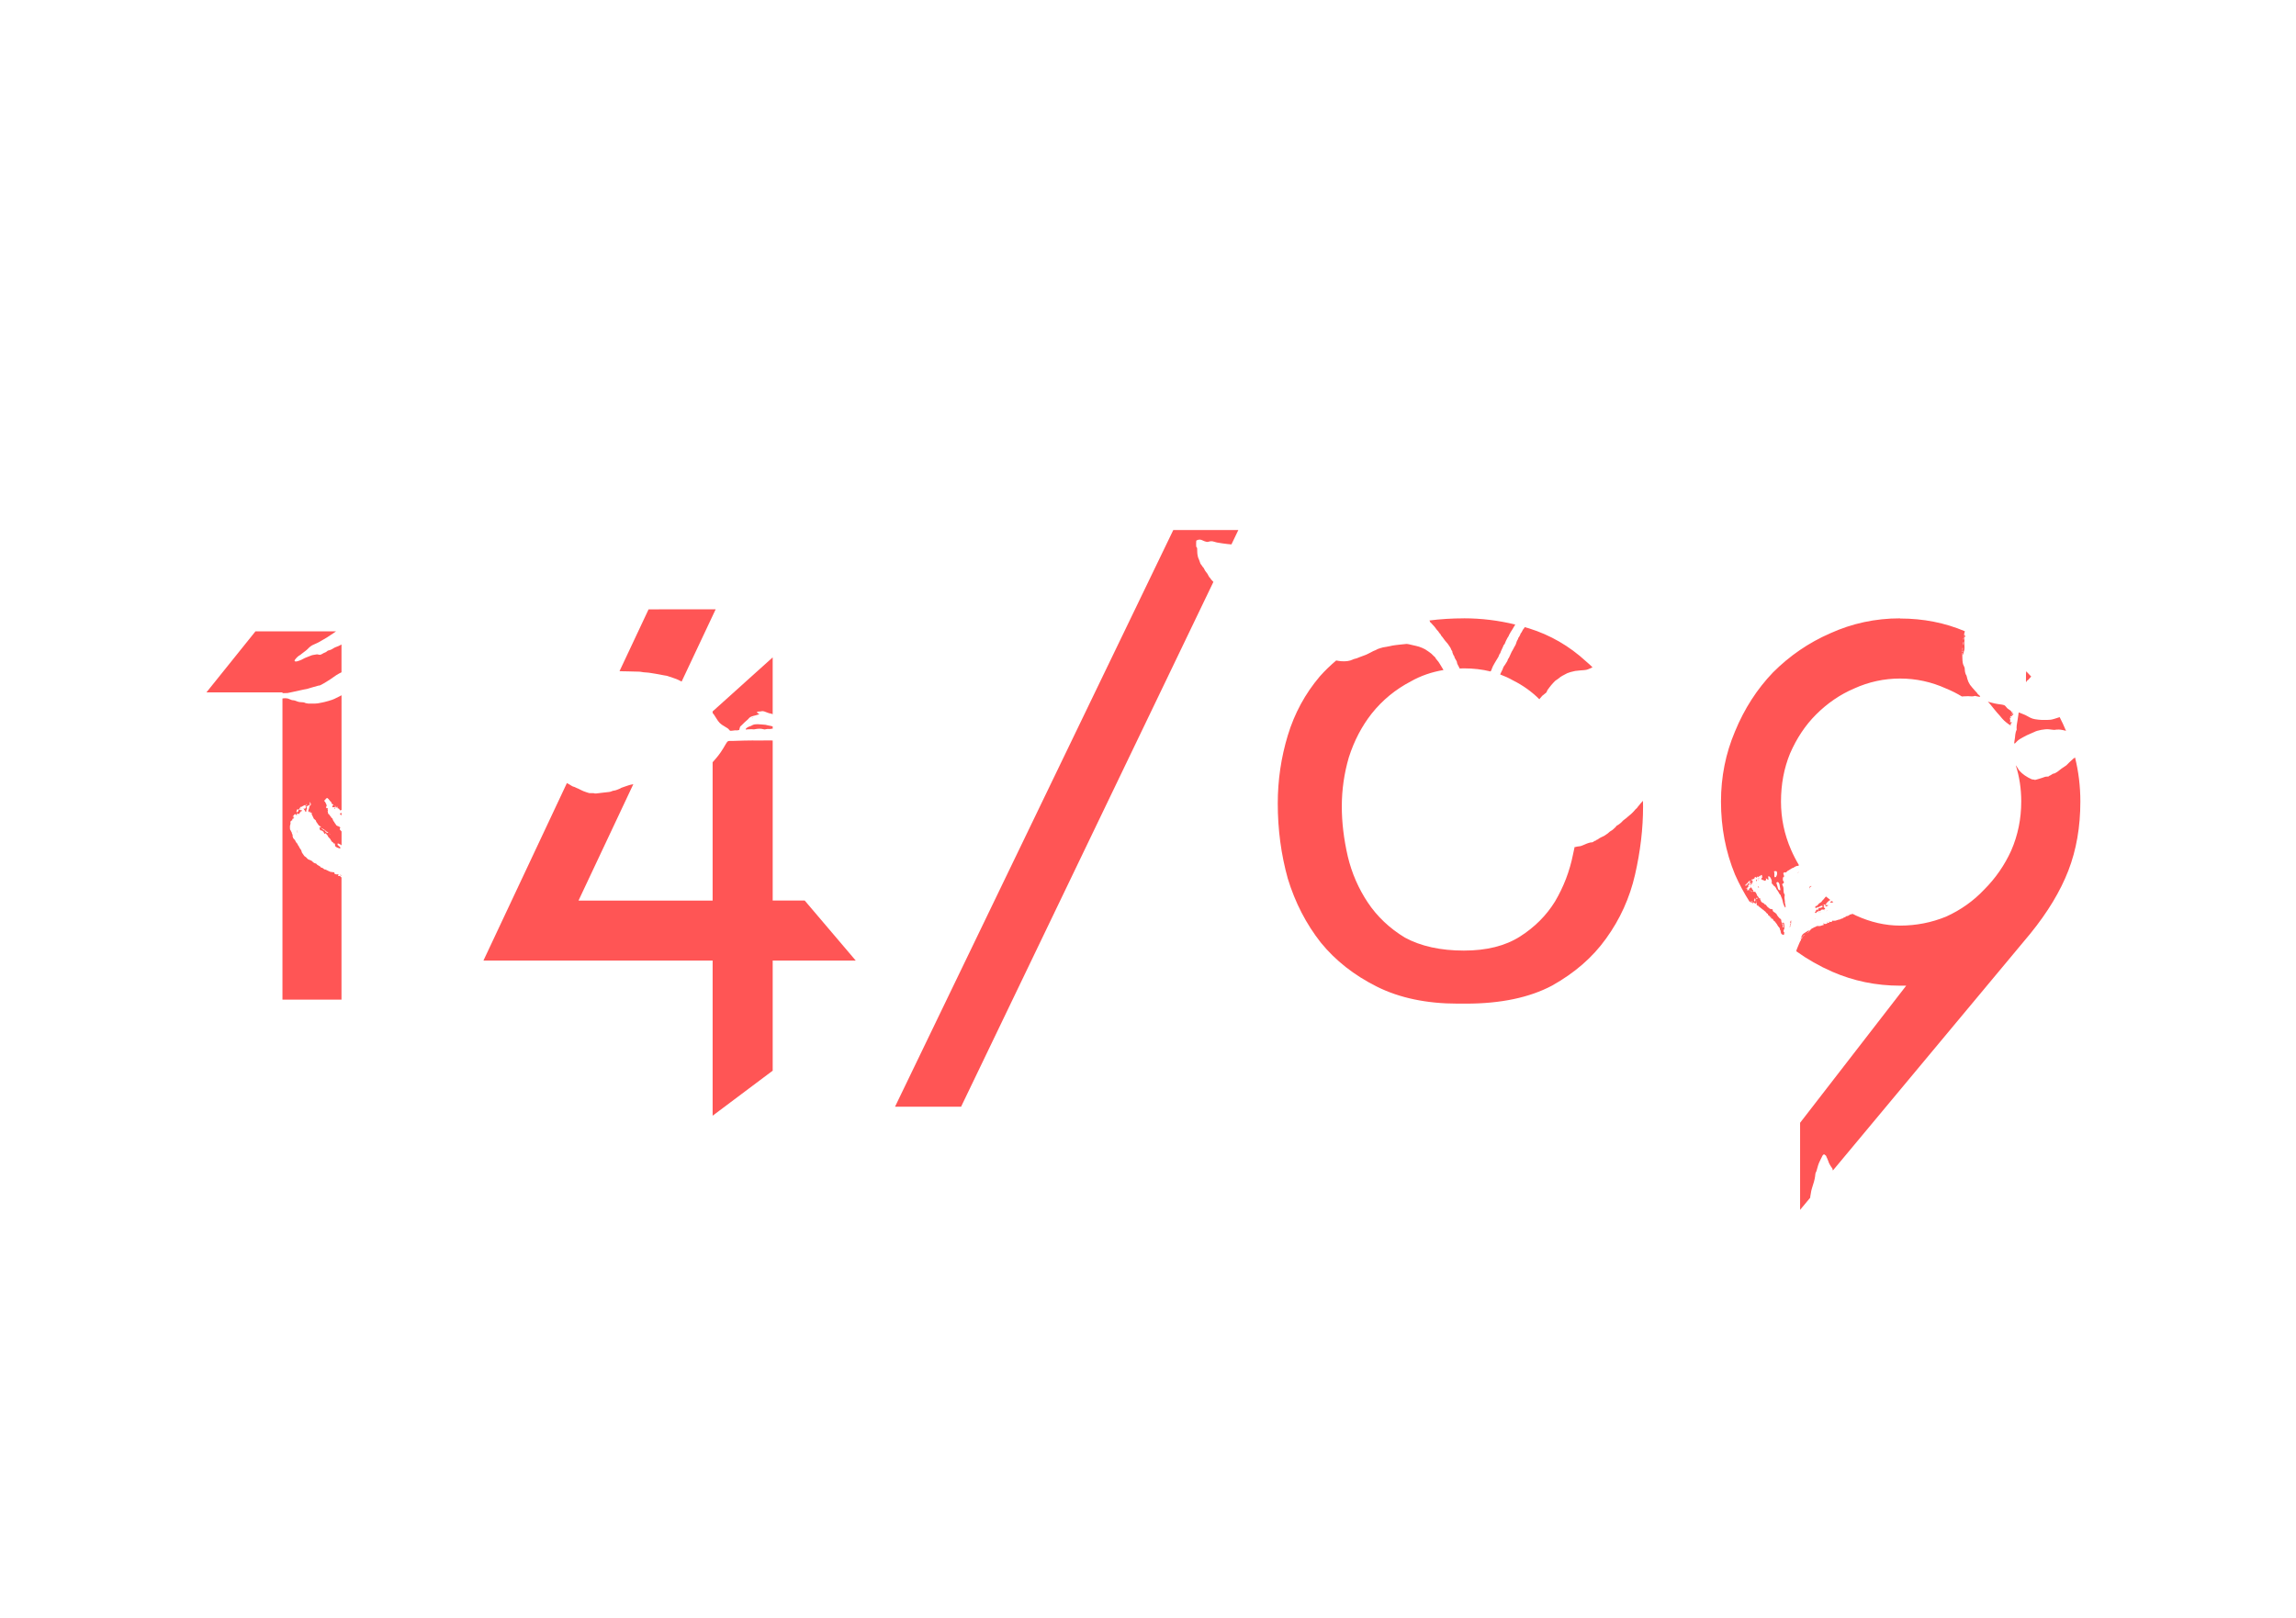 <?xml version="1.0" encoding="UTF-8" standalone="no"?>
<!-- Created with Inkscape (http://www.inkscape.org/) -->

<svg
   xmlns:dc="http://purl.org/dc/elements/1.1/"
   xmlns:cc="http://creativecommons.org/ns#"
   xmlns:rdf="http://www.w3.org/1999/02/22-rdf-syntax-ns#"
   xmlns:svg="http://www.w3.org/2000/svg"
   xmlns="http://www.w3.org/2000/svg"
   xmlns:sodipodi="http://sodipodi.sourceforge.net/DTD/sodipodi-0.dtd"
   xmlns:inkscape="http://www.inkscape.org/namespaces/inkscape"
   width="210mm"
   height="148mm"
   viewBox="0 0 210 148"
   version="1.1"
   id="svg15493"
   sodipodi:docname="bron-bestond.svg"
   inkscape:version="0.92.4 (5da689c313, 2019-01-14)">
  <defs
     id="defs15487">
    <clipPath
       clipPathUnits="userSpaceOnUse"
       id="clipPath3314-1">
      <path
         style="fill:none;stroke:#000000;stroke-width:0.265px;stroke-linecap:butt;stroke-linejoin:miter;stroke-opacity:1"
         d="m -224.044,-62.165 -2.226,-6.584 -10.277,-4.927 -1.779,2.627 -1.67,3.111 -0.507,1.694 -0.023,1.059 -0.05,1.12 0.168,1.562 c 0,0 -0.128,0.849 -0.506,1.368 -0.378,0.519 -0.493,0.612 -0.493,0.612 l -0.358,0.836 -0.332,0.376 -3.08,1.045 2.333,5.943 4.52,-1.141 12.59,-3.407 z"
         id="path3316-5"
         inkscape:connector-curvature="0" />
    </clipPath>
    <clipPath
       clipPathUnits="userSpaceOnUse"
       id="clipPath9967-5">
      <path
         style="fill:none;stroke:#000000;stroke-width:0.265px;stroke-linecap:butt;stroke-linejoin:miter;stroke-opacity:1"
         d="m -250.929,70.625 -27.915,-8.359 -8.576,23.461 8.701,5.674 -0.722,6.056 6.362,11.468 10.059,1.961 z"
         id="path9969-4"
         inkscape:connector-curvature="0" />
    </clipPath>
    <clipPath
       clipPathUnits="userSpaceOnUse"
       id="clipPath3314-1-8">
      <path
         style="fill:none;stroke:#000000;stroke-width:0.265px;stroke-linecap:butt;stroke-linejoin:miter;stroke-opacity:1"
         d="m -224.044,-62.165 -2.226,-6.584 -10.277,-4.927 -1.779,2.627 -1.67,3.111 -0.507,1.694 -0.023,1.059 -0.05,1.12 0.168,1.562 c 0,0 -0.128,0.849 -0.506,1.368 -0.378,0.519 -0.493,0.612 -0.493,0.612 l -0.358,0.836 -0.332,0.376 -3.08,1.045 2.333,5.943 4.52,-1.141 12.59,-3.407 z"
         id="path3316-5-0"
         inkscape:connector-curvature="0" />
    </clipPath>
    <clipPath
       clipPathUnits="userSpaceOnUse"
       id="clipPath9967-5-4">
      <path
         style="fill:none;stroke:#000000;stroke-width:0.265px;stroke-linecap:butt;stroke-linejoin:miter;stroke-opacity:1"
         d="m -250.929,70.625 -27.915,-8.359 -8.576,23.461 8.701,5.674 -0.722,6.056 6.362,11.468 10.059,1.961 z"
         id="path9969-4-0"
         inkscape:connector-curvature="0" />
    </clipPath>
  </defs>
  <sodipodi:namedview
     id="base"
     pagecolor="#ffffff"
     bordercolor="#666666"
     borderopacity="1.0"
     inkscape:pageopacity="0.0"
     inkscape:pageshadow="2"
     inkscape:zoom="1.979899"
     inkscape:cx="454.18546"
     inkscape:cy="283.70211"
     inkscape:document-units="mm"
     inkscape:current-layer="layer1"
     showgrid="false"
     inkscape:window-width="2560"
     inkscape:window-height="1389"
     inkscape:window-x="1920"
     inkscape:window-y="27"
     inkscape:window-maximized="1" />
  <g
     inkscape:groupmode="layer"
     id="date-text"
     inkscape:label="letters met happen eruit"
     style="display:inline">
    <path
       style="font-style:normal;font-variant:normal;font-weight:normal;font-stretch:normal;font-size:78.135px;line-height:1.25;font-family:'Black Tie SF';-inkscape-font-specification:'Black Tie SF';letter-spacing:0px;word-spacing:0px;display:inline;opacity:1;fill:#ff5555;fill-opacity:1;stroke:none;stroke-width:2.289"
       d="m 23.365,57.754 -4.486,5.584 h 6.957 v 0.068 c 0.194,-2.64e-4 0.389,-0.003 0.453,-0.009 0.044,-0.004 0.208,-0.037 0.364,-0.074 0.412,-0.096 0.619,-0.141 0.807,-0.177 0.091,-0.017 0.234,-0.048 0.316,-0.069 0.083,-0.021 0.186,-0.04 0.23,-0.043 0.044,-0.003 0.146,-0.029 0.226,-0.059 0.08,-0.03 0.262,-0.084 0.405,-0.12 0.143,-0.036 0.32,-0.086 0.393,-0.111 0.073,-0.025 0.145,-0.038 0.158,-0.032 0.026,0.014 0.298,-0.113 0.41,-0.192 0.099,-0.07 0.429,-0.271 0.542,-0.331 0.053,-0.028 0.189,-0.121 0.302,-0.208 0.114,-0.086 0.258,-0.187 0.321,-0.223 0.063,-0.036 0.169,-0.098 0.234,-0.138 0.08,-0.049 0.153,-0.085 0.238,-0.121 v -2.541 c -0.019,0.01 -0.037,0.018 -0.055,0.029 -0.109,0.065 -0.282,0.144 -0.383,0.175 -0.113,0.035 -0.239,0.095 -0.326,0.156 -0.13,0.092 -0.294,0.16 -0.446,0.187 -0.034,0.006 -0.091,0.042 -0.128,0.082 -0.038,0.04 -0.109,0.083 -0.164,0.099 -0.053,0.015 -0.168,0.072 -0.255,0.126 -0.163,0.101 -0.219,0.108 -0.421,0.051 -0.034,-0.01 -0.117,-0.004 -0.184,0.013 -0.068,0.017 -0.166,0.033 -0.22,0.036 -0.053,0.003 -0.171,0.038 -0.262,0.079 -0.091,0.04 -0.248,0.102 -0.349,0.137 -0.101,0.035 -0.242,0.1 -0.314,0.145 -0.149,0.092 -0.491,0.221 -0.626,0.237 -0.105,0.012 -0.17,-0.026 -0.161,-0.093 0.009,-0.062 0.26,-0.342 0.366,-0.409 0.198,-0.124 0.236,-0.151 0.249,-0.174 0.007,-0.013 0.122,-0.101 0.255,-0.195 0.133,-0.094 0.286,-0.219 0.338,-0.278 0.053,-0.059 0.114,-0.12 0.135,-0.137 0.021,-0.017 0.086,-0.068 0.144,-0.114 0.058,-0.046 0.165,-0.107 0.238,-0.135 0.073,-0.028 0.183,-0.078 0.246,-0.111 0.062,-0.033 0.132,-0.065 0.153,-0.072 0.022,-0.007 0.06,-0.026 0.085,-0.043 0.025,-0.017 0.162,-0.095 0.303,-0.174 0.333,-0.184 0.581,-0.338 0.85,-0.527 0.119,-0.084 0.243,-0.167 0.275,-0.184 0.039,-0.022 0.096,-0.063 0.159,-0.111 z m 7.872,5.848 c -0.034,0.017 -0.065,0.036 -0.094,0.048 -0.065,0.028 -0.157,0.075 -0.206,0.105 -0.049,0.03 -0.126,0.069 -0.173,0.086 -0.046,0.017 -0.137,0.062 -0.202,0.099 -0.139,0.081 -0.874,0.292 -1.189,0.342 -0.122,0.019 -0.258,0.046 -0.302,0.058 -0.067,0.019 -0.314,0.027 -0.851,0.023 -0.109,-7.93e-4 -0.352,-0.062 -0.382,-0.096 -0.011,-0.013 -0.125,-0.027 -0.254,-0.031 -0.15,-0.005 -0.272,-0.023 -0.341,-0.052 -0.239,-0.099 -0.352,-0.129 -0.485,-0.131 -0.037,-5.29e-4 -0.151,-0.039 -0.252,-0.086 -0.131,-0.06 -0.213,-0.085 -0.28,-0.085 -0.052,2.1e-4 -0.106,-0.005 -0.119,-0.012 -0.013,-0.007 -0.06,-0.005 -0.104,0.004 -0.033,0.007 -0.105,0.012 -0.169,0.017 v 27.549 h 5.401 V 80.262 c -0.016,-0.011 -0.037,-0.02 -0.046,-0.032 -0.079,-0.098 -0.097,-0.11 -0.155,-0.099 -0.031,0.006 -0.072,4e-5 -0.091,-0.012 -0.038,-0.025 -0.042,-0.101 -0.005,-0.091 0.031,0.008 0.043,-0.04 0.017,-0.063 -0.014,-0.012 -0.028,-0.007 -0.043,0.016 -0.017,0.027 -0.025,0.027 -0.032,0.003 -0.007,-0.022 -0.024,-0.024 -0.061,-0.004 -0.038,0.02 -0.07,0.017 -0.118,-0.011 -0.036,-0.021 -0.079,-0.039 -0.094,-0.039 -0.021,-5.29e-4 -0.025,-0.014 -0.018,-0.052 0.013,-0.068 -0.049,-0.115 -0.123,-0.092 -0.03,0.009 -0.064,0.005 -0.075,-0.009 -0.011,-0.014 -0.044,-0.018 -0.073,-0.009 -0.036,0.011 -0.115,-0.015 -0.252,-0.084 -0.292,-0.147 -0.319,-0.158 -0.352,-0.148 -0.017,0.005 -0.048,-0.008 -0.069,-0.029 -0.021,-0.021 -0.063,-0.052 -0.091,-0.069 -0.029,-0.017 -0.054,-0.037 -0.057,-0.045 -0.002,-0.008 -0.037,-0.018 -0.076,-0.022 -0.039,-0.004 -0.074,-0.013 -0.077,-0.02 -0.032,-0.073 -0.068,-0.103 -0.199,-0.168 -0.097,-0.048 -0.164,-0.097 -0.185,-0.136 -0.022,-0.04 -0.053,-0.062 -0.091,-0.065 -0.074,-0.005 -0.203,-0.074 -0.241,-0.128 -0.016,-0.023 -0.038,-0.04 -0.049,-0.036 -0.011,0.003 -0.025,-0.011 -0.032,-0.032 -0.006,-0.021 -0.043,-0.048 -0.082,-0.061 -0.039,-0.013 -0.099,-0.04 -0.134,-0.058 -0.035,-0.018 -0.09,-0.04 -0.121,-0.049 -0.031,-0.009 -0.08,-0.048 -0.108,-0.085 -0.054,-0.073 -0.159,-0.164 -0.235,-0.204 -0.025,-0.013 -0.05,-0.039 -0.056,-0.058 -0.006,-0.019 -0.054,-0.089 -0.108,-0.156 -0.08,-0.1 -0.103,-0.146 -0.127,-0.253 -0.021,-0.094 -0.04,-0.136 -0.066,-0.149 -0.02,-0.01 -0.043,-0.038 -0.05,-0.061 -0.007,-0.024 -0.028,-0.057 -0.045,-0.074 -0.017,-0.017 -0.046,-0.07 -0.064,-0.118 -0.018,-0.048 -0.039,-0.084 -0.048,-0.082 -0.009,0.003 -0.04,-0.051 -0.07,-0.119 -0.029,-0.068 -0.071,-0.133 -0.093,-0.145 -0.022,-0.012 -0.032,-0.024 -0.023,-0.027 0.009,-0.003 0.004,-0.009 -0.013,-0.014 -0.017,-0.005 -0.045,-0.051 -0.064,-0.102 -0.031,-0.085 -0.088,-0.174 -0.125,-0.193 -0.03,-0.015 -0.097,-0.1 -0.111,-0.14 -0.047,-0.139 -0.053,-0.164 -0.041,-0.192 0.015,-0.037 -0.016,-0.15 -0.039,-0.143 -0.009,0.003 -0.021,-0.035 -0.026,-0.084 -0.006,-0.049 -0.017,-0.093 -0.025,-0.097 -0.019,-0.01 -0.045,-0.055 -0.081,-0.144 -0.015,-0.037 -0.035,-0.072 -0.045,-0.077 -0.023,-0.012 -0.03,-0.044 -0.024,-0.113 0.003,-0.031 -4.9e-5,-0.083 -0.006,-0.114 -0.011,-0.053 0.01,-0.211 0.032,-0.243 0.023,-0.035 0.033,-0.13 0.018,-0.179 -0.021,-0.068 0.016,-0.146 0.09,-0.191 0.044,-0.026 0.055,-0.026 0.048,-0.001 -0.005,0.021 -0.002,0.025 0.01,0.011 0.01,-0.012 0.02,-0.057 0.021,-0.101 0.002,-0.073 0.007,-0.08 0.06,-0.076 0.053,0.004 0.058,-0.003 0.052,-0.064 -0.005,-0.055 5.29e-4,-0.065 0.03,-0.052 0.066,0.028 0.055,-0.013 -0.015,-0.053 -0.037,-0.022 -0.072,-0.032 -0.077,-0.022 -0.005,0.01 -0.013,0.007 -0.017,-0.006 -0.004,-0.014 0.002,-0.029 0.013,-0.034 0.011,-0.005 0.029,-0.013 0.04,-0.018 0.025,-0.011 0.07,-0.086 0.089,-0.148 0.013,-0.045 0.015,-0.045 0.017,0.006 0.002,0.053 0.003,0.053 0.041,0.005 0.055,-0.07 0.076,-0.07 0.079,-10e-4 0.002,0.048 0.009,0.055 0.032,0.038 0.016,-0.012 0.037,-0.015 0.047,-0.006 0.035,0.03 0.062,0.004 0.036,-0.035 -0.014,-0.021 -0.022,-0.058 -0.016,-0.082 0.01,-0.041 0.012,-0.042 0.024,-0.004 0.007,0.022 0.017,0.032 0.023,0.022 0.005,-0.01 0.029,-0.01 0.052,0.001 0.023,0.011 0.066,0.019 0.095,0.019 0.042,0 0.053,-0.012 0.056,-0.061 0.002,-0.033 0.013,-0.065 0.025,-0.07 0.012,-0.005 0.028,-0.013 0.036,-0.017 0.008,-0.004 0.03,-0.036 0.049,-0.071 0.028,-0.052 0.042,-0.061 0.073,-0.048 0.05,0.021 0.063,-0.004 0.028,-0.055 -0.03,-0.043 -0.071,-0.044 -0.06,-5.29e-4 0.004,0.015 -0.015,-0.002 -0.041,-0.037 -0.044,-0.058 -0.05,-0.06 -0.071,-0.02 -0.018,0.034 -0.03,0.04 -0.051,0.024 -0.042,-0.03 -0.082,-0.089 -0.055,-0.082 0.013,0.003 0.026,-0.005 0.03,-0.02 0.004,-0.014 0.016,-0.024 0.027,-0.021 0.011,0.003 0.02,-0.015 0.019,-0.04 -0.001,-0.027 0.016,-0.051 0.042,-0.058 0.024,-0.007 0.056,-0.039 0.071,-0.07 l 0.027,-0.056 0.046,0.036 0.046,0.036 0.001,-0.05 c 5.29e-4,-0.036 0.009,-0.046 0.033,-0.036 0.022,0.009 0.047,-7.93e-4 0.08,-0.033 0.026,-0.025 0.066,-0.049 0.088,-0.051 0.022,-0.002 0.054,-0.007 0.07,-0.011 0.019,-0.005 0.031,0.012 0.035,0.048 0.003,0.03 0.015,0.056 0.027,0.056 0.012,2.64e-4 0.017,0.04 0.012,0.088 -0.009,0.092 -0.038,0.146 -0.053,0.099 -0.007,-0.021 -0.011,-0.019 -0.019,0.009 -0.008,0.029 -0.018,0.033 -0.05,0.02 -0.033,-0.014 -0.042,-0.008 -0.05,0.033 -0.012,0.062 -2.58e-4,0.103 0.022,0.077 0.011,-0.012 0.029,0.017 0.046,0.074 0.025,0.083 0.035,0.093 0.084,0.088 0.07,-0.008 0.075,-0.019 0.051,-0.1 -0.013,-0.045 -0.011,-0.058 0.007,-0.042 0.032,0.028 0.044,-0.005 0.02,-0.054 -0.009,-0.019 -0.011,-0.036 -0.003,-0.037 0.047,-0.008 0.053,-0.028 0.03,-0.093 -0.014,-0.04 -0.019,-0.081 -0.011,-0.091 0.008,-0.01 0.012,-0.029 0.007,-0.042 -0.005,-0.015 -0.012,-0.01 -0.019,0.013 -0.009,0.031 -0.013,0.03 -0.025,-0.007 -0.008,-0.025 -0.002,-0.055 0.013,-0.067 0.019,-0.015 0.032,-0.008 0.041,0.021 0.021,0.07 0.083,0.017 0.087,-0.075 0.004,-0.082 0.004,-0.082 0.017,-0.016 0.01,0.051 0.022,0.064 0.05,0.055 0.02,-0.006 0.03,-0.017 0.021,-0.025 -0.013,-0.011 0.014,-0.027 0.064,-0.036 0.036,-0.007 0.041,-0.104 0.009,-0.194 -0.037,-0.105 -0.026,-0.15 0.013,-0.053 0.012,0.031 0.035,0.059 0.05,0.063 0.016,0.004 0.026,0.019 0.022,0.033 -0.004,0.014 0.004,0.026 0.017,0.027 0.013,2.6e-4 0.014,0.036 0.003,0.08 -0.014,0.053 -0.039,0.088 -0.077,0.105 -0.038,0.017 -0.056,0.04 -0.052,0.07 0.003,0.025 -10e-6,0.052 -0.006,0.06 -0.006,0.008 -0.017,0.053 -0.024,0.1 -0.007,0.047 -0.026,0.106 -0.043,0.133 -0.041,0.063 -0.027,0.209 0.022,0.222 0.023,0.006 0.034,-0.002 0.032,-0.024 -0.003,-0.034 0.036,-0.057 0.069,-0.04 0.01,0.005 0.011,0.027 0.003,0.048 -0.013,0.031 -0.006,0.042 0.033,0.056 0.027,0.01 0.066,0.012 0.087,0.006 0.046,-0.014 0.052,-5.29e-4 0.036,0.083 -0.008,0.045 -0.001,0.076 0.024,0.109 0.02,0.025 0.055,0.097 0.077,0.16 0.05,0.142 0.14,0.288 0.162,0.263 0.009,-0.01 0.021,-0.005 0.026,0.012 0.005,0.017 0.026,0.038 0.048,0.046 0.024,0.01 0.045,0.045 0.055,0.094 0.01,0.048 0.049,0.116 0.102,0.177 0.047,0.055 0.099,0.128 0.114,0.163 0.015,0.034 0.05,0.072 0.078,0.084 0.066,0.027 0.155,0.105 0.168,0.147 0.015,0.048 -0.054,0.06 -0.082,0.013 -0.037,-0.06 -0.07,-0.019 -0.052,0.065 0.034,0.163 0.05,0.198 0.097,0.208 0.026,0.006 0.061,0.006 0.079,0.002 0.018,-0.005 0.036,0.003 0.04,0.019 0.005,0.015 0.037,0.038 0.071,0.051 0.05,0.018 0.072,0.047 0.109,0.139 0.025,0.064 0.049,0.115 0.053,0.114 0.004,-0.001 0.028,-0.018 0.054,-0.039 0.042,-0.033 0.054,-0.031 0.099,0.015 0.028,0.029 0.058,0.075 0.067,0.104 0.011,0.035 0.032,0.051 0.068,0.05 0.041,-0.001 0.047,0.005 0.028,0.027 -0.016,0.018 -0.014,0.04 0.005,0.062 0.016,0.019 0.04,0.056 0.053,0.083 0.013,0.027 0.046,0.058 0.073,0.07 0.027,0.012 0.074,0.074 0.109,0.142 0.078,0.154 0.133,0.223 0.178,0.226 0.02,0.001 0.041,0.02 0.048,0.04 0.006,0.021 0.034,0.061 0.061,0.089 0.034,0.034 0.047,0.039 0.039,0.014 -0.015,-0.052 0.027,-0.06 0.048,-0.009 0.05,0.123 0.06,0.164 0.041,0.159 -0.029,-0.008 -7.94e-4,0.077 0.039,0.117 0.038,0.038 0.201,0.128 0.195,0.107 -0.002,-0.008 0.028,0.005 0.067,0.027 0.039,0.023 0.085,0.037 0.101,0.033 0.016,-0.005 0.037,0.002 0.046,0.015 0.01,0.015 0.021,0.003 0.028,-0.031 0.014,-0.069 -0.035,-0.152 -0.096,-0.164 -0.026,-0.005 -0.052,-0.027 -0.058,-0.048 -0.006,-0.021 -0.03,-0.047 -0.052,-0.056 -0.051,-0.021 -0.059,-0.051 -0.036,-0.124 l 0.019,-0.058 0.051,0.032 c 0.028,0.018 0.058,0.03 0.066,0.027 0.023,-0.007 0.134,0.063 0.223,0.13 v -1.266 c -0.007,-0.007 -0.01,-0.013 -0.018,-0.021 -0.084,-0.086 -0.154,-0.169 -0.156,-0.184 -0.002,-0.015 0.013,-0.057 0.033,-0.092 0.032,-0.058 0.031,-0.069 -0.008,-0.107 -0.024,-0.024 -0.061,-0.038 -0.082,-0.032 -0.025,0.008 -0.044,-0.003 -0.052,-0.032 -0.007,-0.024 -0.02,-0.036 -0.027,-0.027 -0.027,0.03 -0.185,-0.063 -0.203,-0.12 -0.009,-0.03 -0.048,-0.089 -0.086,-0.131 -0.038,-0.042 -0.071,-0.1 -0.074,-0.127 -0.003,-0.031 -0.015,-0.045 -0.029,-0.038 -0.013,0.007 -0.033,-0.014 -0.046,-0.05 -0.013,-0.034 -0.042,-0.104 -0.064,-0.155 -0.022,-0.051 -0.043,-0.099 -0.046,-0.107 -0.003,-0.009 -0.016,-0.01 -0.029,-0.003 -0.024,0.013 -0.104,-0.109 -0.095,-0.144 0.003,-0.011 -0.005,-0.017 -0.018,-0.013 -0.012,0.004 -0.025,-0.002 -0.028,-0.013 -0.003,-0.011 -0.025,-0.043 -0.049,-0.072 -0.024,-0.029 -0.044,-0.06 -0.044,-0.069 -7.94e-4,-0.009 -0.025,-0.029 -0.054,-0.045 -0.054,-0.029 -0.076,-0.09 -0.08,-0.218 -0.002,-0.052 -0.007,-0.061 -0.024,-0.041 -0.015,0.017 -0.02,0.015 -0.015,-0.004 0.004,-0.016 0.017,-0.027 0.028,-0.024 0.024,0.006 0.011,-0.145 -0.014,-0.167 -0.009,-0.008 -0.006,-0.031 0.007,-0.051 0.036,-0.055 0.016,-0.081 -0.038,-0.048 -0.041,0.025 -0.051,0.022 -0.062,-0.016 -0.012,-0.04 -0.017,-0.04 -0.042,-0.005 -0.027,0.038 -0.027,0.037 -0.005,-0.015 0.013,-0.03 0.02,-0.067 0.016,-0.081 -0.004,-0.014 0.005,-0.035 0.021,-0.048 0.016,-0.012 0.024,-0.032 0.018,-0.045 -0.006,-0.013 -0.009,-0.042 -0.006,-0.064 0.003,-0.023 -0.021,-0.083 -0.052,-0.135 -0.031,-0.052 -0.066,-0.121 -0.078,-0.155 -0.012,-0.033 -0.035,-0.062 -0.051,-0.062 -0.059,-0.002 -0.045,-0.062 0.027,-0.12 0.041,-0.033 0.072,-0.068 0.069,-0.077 -0.009,-0.03 0.133,-0.12 0.151,-0.095 0.008,0.012 0.03,0.017 0.048,0.012 0.027,-0.008 0.03,-0.003 0.015,0.031 -0.014,0.034 -0.013,0.039 0.009,0.026 0.015,-0.008 0.036,0.002 0.048,0.024 0.011,0.022 0.043,0.065 0.07,0.095 0.027,0.03 0.074,0.086 0.105,0.125 0.03,0.038 0.066,0.067 0.078,0.063 0.014,-0.004 0.018,0.022 0.009,0.068 -0.013,0.072 -0.012,0.076 0.033,0.074 0.026,-10e-4 0.058,0.014 0.071,0.034 0.014,0.02 0.031,0.033 0.038,0.029 0.056,-0.026 0.032,0.044 -0.041,0.122 -0.046,0.049 -0.026,0.154 0.025,0.137 0.069,-0.022 0.128,-0.021 0.135,0.003 0.014,0.045 0.043,0.041 0.044,-0.007 2.59e-4,-0.027 0.012,-0.045 0.027,-0.041 0.018,0.005 0.017,-0.01 -0.004,-0.045 -0.017,-0.029 -0.022,-0.055 -0.011,-0.058 0.03,-0.009 0.054,0.033 0.066,0.117 0.008,0.054 0.016,0.069 0.03,0.053 0.011,-0.012 0.023,-0.013 0.027,-5.3e-4 0.009,0.029 0.068,-0.016 0.091,-0.07 0.019,-0.045 0.02,-0.043 0.023,0.106 7.93e-4,0.034 0.016,0.047 0.059,0.05 0.07,0.005 0.083,0.015 0.128,0.102 0.04,0.079 0.08,0.096 0.123,0.052 0.022,-0.022 0.038,-0.023 0.059,-0.004 z m -0.884,9.841 c 0.002,-0.003 0.005,-7.93e-4 0.011,0.007 0.011,0.013 0.016,0.032 0.011,0.041 -0.005,0.009 -0.014,-0.002 -0.02,-0.025 -0.003,-0.013 -0.004,-0.02 -0.003,-0.023 z m -2.353,0.109 c 0.003,-5.29e-4 0.01,0.004 0.021,0.013 0.035,0.03 0.029,0.062 -0.012,0.074 -0.017,0.005 -0.035,-0.006 -0.04,-0.024 -0.006,-0.018 0.001,-0.03 0.015,-0.026 0.014,0.004 0.022,-0.006 0.017,-0.021 -0.003,-0.01 -0.003,-0.016 0,-0.017 z m 0.073,0.082 c 5.29e-4,-0.005 0.004,-0.006 0.009,5.29e-4 0.01,0.013 0.017,0.037 0.016,0.053 -0.001,0.016 -0.01,0.006 -0.019,-0.023 -0.004,-0.015 -0.007,-0.025 -0.006,-0.03 z m -0.178,0.121 c -0.014,-0.004 -0.022,0.003 -0.019,0.015 0.004,0.012 0.018,0.024 0.032,0.028 0.014,0.004 0.022,-0.003 0.019,-0.015 -0.004,-0.012 -0.018,-0.024 -0.032,-0.028 z m 2.855,0.021 c 0.012,-0.004 0.024,0.004 0.028,0.016 0.004,0.012 -0.005,0.019 -0.019,0.015 -0.014,-0.004 -0.026,-0.011 -0.028,-0.016 -0.002,-0.005 0.007,-0.012 0.019,-0.015 z m -2.85,0.09 c -0.004,-5.29e-4 -0.009,0.002 -0.014,0.007 -0.01,0.011 -0.016,0.024 -0.015,0.029 0.002,0.005 0.012,0.006 0.024,0.003 0.012,-0.004 0.018,-0.017 0.015,-0.029 -0.002,-0.006 -0.005,-0.009 -0.01,-0.01 z m 2.747,0.046 c -0.003,-0.003 -0.006,-0.001 -0.007,0.007 -0.001,0.016 -0.016,0.034 -0.033,0.039 -0.017,0.005 -0.027,0.019 -0.024,0.03 0.004,0.012 0.026,0.015 0.049,0.008 0.03,-0.009 0.037,-0.027 0.026,-0.06 -0.004,-0.013 -0.008,-0.021 -0.012,-0.024 z m -2.863,0.034 c -0.011,-0.006 -0.025,0.005 -0.03,0.025 -0.012,0.047 0.011,0.059 0.033,0.018 0.009,-0.018 0.008,-0.037 -0.003,-0.043 z m -0.289,0.011 c -0.012,0.004 -0.019,0.016 -0.015,0.028 0.004,0.012 0.016,0.018 0.028,0.015 0.012,-0.004 0.018,-0.016 0.015,-0.027 -0.004,-0.012 -0.016,-0.018 -0.027,-0.015 z m -0.266,0.07 c 0.006,0.001 0.011,0.005 0.012,0.01 0.003,0.011 0.015,0.011 0.025,0 0.012,-0.014 0.023,0.004 0.033,0.052 0.01,0.047 0.003,0.077 -0.017,0.083 -0.018,0.006 -0.024,0.025 -0.015,0.044 0.012,0.024 0.004,0.035 -0.029,0.038 -0.03,0.003 -0.042,0.016 -0.036,0.037 0.019,0.061 -0.049,0.031 -0.076,-0.035 -0.019,-0.046 -0.018,-0.066 0.003,-0.068 0.016,-0.002 0.026,-0.017 0.02,-0.035 -0.012,-0.038 0.019,-0.107 0.057,-0.125 0.008,-0.004 0.016,-0.005 0.022,-0.003 z m 4.005,0.338 c -0.008,-0.015 -0.099,0.023 -0.125,0.051 -0.028,0.031 -0.001,0.088 0.059,0.128 0.031,0.02 0.053,0.027 0.069,0.026 v -0.082 c -0.002,-0.006 -0.001,-0.009 0,-0.011 v -0.104 c -7.93e-4,-0.001 -0.003,-0.007 -0.004,-0.008 z m -1.763,1.406 c 0.036,0.005 0.071,0.034 0.087,0.075 0.01,0.026 0.027,0.033 0.048,0.02 0.021,-0.013 0.042,-0.005 0.06,0.025 0.056,0.09 0.05,0.107 -0.024,0.071 -0.068,-0.033 -0.146,-0.108 -0.149,-0.144 -7.93e-4,-0.009 -0.02,-0.011 -0.043,-0.004 -0.023,0.007 -0.045,0.003 -0.049,-0.008 -0.004,-0.012 0.012,-0.027 0.033,-0.034 0.012,-0.004 0.025,-0.004 0.037,-0.002 z m 0.275,0.163 c 0.011,0.003 0.022,0.021 0.024,0.05 0.002,0.031 0.011,0.055 0.021,0.052 0.026,-0.008 0.248,0.113 0.255,0.14 0.004,0.013 -0.011,0.011 -0.033,-0.004 -0.028,-0.02 -0.043,-0.02 -0.055,0.002 -0.027,0.05 -0.094,0.033 -0.093,-0.024 2.62e-4,-0.031 -0.006,-0.042 -0.017,-0.029 -0.01,0.011 -0.042,-0.006 -0.072,-0.037 -0.057,-0.06 -0.059,-0.066 -0.055,-0.113 0.002,-0.028 0.014,-0.039 0.025,-0.036 z m -2.566,0.055 c -0.006,0.001 -0.013,0.008 -0.021,0.022 -0.028,0.045 -0.027,0.048 0.022,0.033 0.028,-0.008 0.034,-0.022 0.02,-0.04 -0.008,-0.011 -0.015,-0.016 -0.021,-0.015 z m 0.018,0.107 c -0.014,-0.004 -0.022,0.003 -0.019,0.015 0.004,0.012 0.018,0.024 0.032,0.028 0.014,0.004 0.022,-0.003 0.019,-0.015 -0.004,-0.012 -0.018,-0.024 -0.032,-0.028 z m 2.896,0.159 c 0.014,0.004 0.026,0.011 0.028,0.016 0.002,0.005 -0.007,0.012 -0.018,0.016 -0.012,0.004 -0.024,-0.004 -0.028,-0.016 -0.004,-0.012 0.004,-0.02 0.018,-0.016 z m 0.14,0.024 c 0.004,5.29e-4 0.008,0.004 0.01,0.01 0.004,0.012 -0.003,0.025 -0.015,0.029 -0.012,0.004 -0.022,0.003 -0.024,-0.003 -0.002,-0.005 0.005,-0.018 0.015,-0.029 0.005,-0.005 0.01,-0.008 0.014,-0.007 z m 0.879,3.731 c -0.009,2.6e-4 -0.01,0.007 -0.006,0.021 0.003,0.011 0.019,0.021 0.036,0.022 0.023,0.002 0.025,0.009 0.008,0.031 -0.017,0.022 -0.012,0.028 0.025,0.027 0.058,-0.002 0.05,-0.048 -0.013,-0.082 -0.025,-0.013 -0.041,-0.02 -0.05,-0.02 z"
       id="path7131-9-4"
       inkscape:connector-curvature="0"
       inkscape:export-filename="/home/daniel/Design/Trouwkaart/exports/bloemen-met-tekst.png"
       inkscape:export-xdpi="599.93866"
       inkscape:export-ydpi="599.93866" />
    <path
       style="font-style:normal;font-variant:normal;font-weight:normal;font-stretch:normal;font-size:78.135px;line-height:1.25;font-family:'Black Tie SF';-inkscape-font-specification:'Black Tie SF';letter-spacing:0px;word-spacing:0px;display:inline;opacity:1;fill:#ff5555;fill-opacity:1;stroke:none;stroke-width:2.289"
       d="m 59.321,55.74 -2.658,5.655 c 0.139,0.005 0.291,0.011 0.33,0.012 0.051,0.002 0.244,0.006 0.427,0.008 0.183,0.003 0.456,0.01 0.607,0.016 0.15,0.006 0.334,0.011 0.408,0.01 0.074,-7.94e-4 0.197,0.013 0.273,0.031 0.076,0.018 0.244,0.037 0.373,0.042 0.128,0.005 0.323,0.027 0.433,0.048 0.11,0.021 0.345,0.06 0.524,0.085 0.179,0.025 0.338,0.054 0.353,0.064 0.015,0.01 0.083,0.024 0.151,0.031 0.068,0.007 0.135,0.02 0.148,0.028 0.014,0.008 0.092,0.022 0.175,0.03 0.083,0.008 0.171,0.028 0.196,0.043 0.025,0.015 0.096,0.039 0.158,0.053 0.062,0.014 0.211,0.064 0.332,0.11 0.12,0.046 0.267,0.099 0.325,0.117 0.058,0.018 0.24,0.105 0.406,0.193 0.023,0.012 0.039,0.018 0.064,0.03 l 3.111,-6.607 z m 11.351,4.394 -5.493,4.943 v 0.14 c 0.079,0.086 0.17,0.218 0.315,0.456 0.267,0.438 0.381,0.55 0.805,0.793 0.243,0.14 0.312,0.19 0.376,0.274 0.07,0.093 0.087,0.104 0.165,0.111 0.048,0.004 0.122,-0.003 0.164,-0.015 0.084,-0.024 0.348,-0.039 0.376,-0.021 0.01,0.006 0.067,-0.001 0.126,-0.017 l 0.108,-0.027 0.036,-0.154 c 0.031,-0.133 0.047,-0.161 0.113,-0.209 0.042,-0.031 0.136,-0.121 0.208,-0.201 0.073,-0.08 0.208,-0.206 0.3,-0.281 0.092,-0.075 0.186,-0.164 0.208,-0.199 0.059,-0.095 0.233,-0.193 0.409,-0.232 0.086,-0.019 0.21,-0.052 0.277,-0.074 0.067,-0.022 0.161,-0.049 0.21,-0.06 l 0.089,-0.02 -0.077,-0.049 c -0.174,-0.11 -0.201,-0.216 -0.05,-0.196 0.041,0.005 0.079,7.93e-4 0.086,-0.01 0.007,-0.011 0.024,-0.012 0.039,-0.002 0.015,0.009 0.08,0.002 0.145,-0.015 0.129,-0.035 0.247,-0.018 0.441,0.065 0.183,0.078 0.379,0.138 0.473,0.146 0.036,0.003 0.097,0.029 0.151,0.059 z m -1.872,5.512 c -0.008,-2.6e-4 -0.015,0.002 -0.019,0.007 -0.007,0.011 -0.002,0.025 0.01,0.033 0.012,0.007 0.032,0.008 0.045,0.002 0.013,-0.006 0.008,-0.021 -0.01,-0.033 -0.009,-0.006 -0.019,-0.009 -0.027,-0.009 z m 0.553,0.604 c -0.285,-0.007 -0.461,0.027 -0.577,0.106 -0.043,0.029 -0.119,0.064 -0.168,0.077 -0.178,0.046 -0.398,0.191 -0.398,0.264 -2.01e-4,0.038 0.039,0.064 0.056,0.037 0.014,-0.022 0.611,-0.036 0.645,-0.015 0.011,0.007 0.106,-0.004 0.209,-0.025 0.234,-0.048 0.539,-0.043 0.693,0.011 0.085,0.03 0.152,0.03 0.247,5.3e-4 0.072,-0.022 0.179,-0.032 0.239,-0.022 0.06,0.011 0.159,0.006 0.221,-0.01 0.061,-0.016 0.123,-0.022 0.136,-0.013 7.94e-4,5.29e-4 0.014,1e-5 0.016,5.29e-4 v -0.211 c -0.105,-0.032 -0.22,-0.058 -0.363,-0.081 -0.089,-0.015 -0.175,-0.035 -0.191,-0.044 -0.015,-0.01 -0.065,-0.02 -0.109,-0.024 -0.044,-0.003 -0.195,-0.017 -0.333,-0.03 -0.121,-0.011 -0.228,-0.018 -0.324,-0.021 z m -0.596,1.485 c -0.234,5.29e-4 -0.459,0.004 -0.692,0.01 -0.757,0.021 -0.722,0.019 -0.96,0.03 -0.117,0.005 -0.265,0.006 -0.329,0.003 -0.196,-0.012 -0.248,0.028 -0.411,0.314 -0.323,0.567 -0.584,0.946 -0.892,1.298 -0.147,0.168 -0.226,0.259 -0.294,0.338 v 12.652 H 52.913 l 5.012,-10.645 c -0.217,0.04 -0.392,0.079 -0.494,0.122 -0.071,0.03 -0.234,0.086 -0.362,0.124 -0.128,0.037 -0.237,0.076 -0.243,0.086 -0.03,0.049 -0.562,0.257 -0.64,0.251 -0.049,-0.004 -0.15,0.022 -0.224,0.058 -0.074,0.036 -0.189,0.068 -0.254,0.071 -0.065,0.003 -0.308,0.03 -0.541,0.06 -0.7,0.091 -0.73,0.093 -0.816,0.062 -0.046,-0.016 -0.104,-0.023 -0.131,-0.014 -0.026,0.009 -0.059,0.009 -0.072,0.002 -0.013,-0.008 -0.071,-0.011 -0.128,-0.005 -0.058,0.005 -0.134,-10e-4 -0.17,-0.014 -0.036,-0.013 -0.132,-0.043 -0.213,-0.068 -0.161,-0.049 -0.328,-0.116 -0.46,-0.183 -0.293,-0.15 -0.366,-0.184 -0.389,-0.184 -0.014,-7.1e-5 -0.079,-0.03 -0.143,-0.066 -0.064,-0.036 -0.15,-0.07 -0.191,-0.074 -0.047,-0.005 -0.148,-0.056 -0.266,-0.136 -0.105,-0.071 -0.253,-0.155 -0.33,-0.187 -0.002,-7.93e-4 -0.007,-0.004 -0.009,-0.005 l -7.633,16.237 H 65.18 V 102.061 l 5.493,-4.12 V 87.872 h 7.598 l -4.668,-5.493 h -2.93 v -14.643 c -0.07,2.65e-4 -0.147,5.29e-4 -0.211,-0.002 -0.27,-0.007 -0.359,-0.007 -0.611,5.3e-4 -0.134,0.004 -0.29,0.007 -0.348,0.006 -0.267,-0.005 -0.51,-0.008 -0.744,-0.007 z"
       id="path7133-4-6"
       inkscape:connector-curvature="0"
       inkscape:export-filename="/home/daniel/Design/Trouwkaart/exports/bloemen-met-tekst.png"
       inkscape:export-xdpi="599.93866"
       inkscape:export-ydpi="599.93866" />
    <path
       style="font-style:normal;font-variant:normal;font-weight:normal;font-stretch:normal;font-size:78.135px;line-height:1.25;font-family:'Black Tie SF';-inkscape-font-specification:'Black Tie SF';letter-spacing:0px;word-spacing:0px;display:inline;opacity:1;fill:#ff5555;fill-opacity:1;stroke:none;stroke-width:2.039"
       d="M 107.312,48.487 81.863,101.236 h 6.042 L 110.982,53.23 c -0.026,-0.028 -0.05,-0.055 -0.076,-0.081 -0.102,-0.101 -0.184,-0.2 -0.184,-0.219 0,-0.019 -0.027,-0.053 -0.06,-0.074 -0.033,-0.022 -0.093,-0.109 -0.132,-0.193 -0.04,-0.085 -0.079,-0.159 -0.087,-0.165 -0.008,-0.006 -0.051,-0.064 -0.096,-0.128 -0.044,-0.064 -0.095,-0.131 -0.112,-0.149 -0.017,-0.018 -0.056,-0.091 -0.088,-0.162 -0.031,-0.071 -0.077,-0.143 -0.102,-0.161 -0.025,-0.017 -0.075,-0.084 -0.111,-0.148 -0.036,-0.064 -0.073,-0.116 -0.082,-0.116 -0.028,-5e-5 -0.101,-0.165 -0.145,-0.327 -0.023,-0.084 -0.055,-0.167 -0.071,-0.187 -0.054,-0.065 -0.13,-0.407 -0.129,-0.587 0.002,-0.348 -0.01,-0.439 -0.06,-0.474 -0.043,-0.03 -0.046,-0.058 -0.045,-0.315 10e-4,-0.155 0.006,-0.285 0.012,-0.288 0.086,-0.054 0.172,-0.085 0.259,-0.093 0.086,-0.008 0.173,0.006 0.255,0.043 0.217,0.099 0.27,0.119 0.389,0.149 0.107,0.027 0.138,0.027 0.248,-0.008 0.165,-0.052 0.325,-0.049 0.483,0.01 0.134,0.05 0.306,0.084 0.736,0.146 0.381,0.055 0.62,0.081 0.847,0.098 l 0.631,-1.314 z"
       id="path7135-7-2"
       inkscape:connector-curvature="0"
       inkscape:export-filename="/home/daniel/Design/Trouwkaart/exports/bloemen-met-tekst.png"
       inkscape:export-xdpi="599.93866"
       inkscape:export-ydpi="599.93866" />
    <path
       style="font-style:normal;font-variant:normal;font-weight:normal;font-stretch:normal;font-size:78.135px;line-height:1.25;font-family:'Black Tie SF';-inkscape-font-specification:'Black Tie SF';letter-spacing:0px;word-spacing:0px;display:inline;opacity:1;fill:#ff5555;fill-opacity:1;stroke:none;stroke-width:2.289"
       d="m 133.897,56.564 c -1.112,0 -2.165,0.067 -3.164,0.196 0.032,0.023 0.049,0.045 0.049,0.084 0,0.037 0.01,0.068 0.022,0.068 0.024,0 0.03,0.006 0.201,0.197 0.064,0.072 0.156,0.174 0.204,0.225 0.048,0.051 0.103,0.123 0.122,0.16 0.019,0.037 0.087,0.122 0.152,0.188 0.065,0.066 0.117,0.133 0.117,0.149 0,0.016 0.042,0.07 0.093,0.12 0.051,0.05 0.093,0.107 0.093,0.126 0,0.019 0.016,0.051 0.035,0.071 0.068,0.071 0.222,0.27 0.222,0.286 0,0.016 0.224,0.291 0.376,0.461 0.039,0.044 0.091,0.119 0.116,0.167 0.025,0.049 0.056,0.095 0.068,0.102 0.029,0.018 0.141,0.24 0.141,0.28 0,0.016 0.021,0.049 0.048,0.072 0.026,0.024 0.045,0.065 0.042,0.091 -0.003,0.026 -2.6e-4,0.059 0.007,0.071 0.008,0.013 0.031,0.076 0.052,0.14 0.021,0.064 0.064,0.147 0.095,0.183 0.031,0.036 0.051,0.082 0.044,0.1 -0.007,0.019 0.002,0.052 0.021,0.074 0.019,0.022 0.047,0.073 0.064,0.114 0.016,0.041 0.055,0.108 0.086,0.15 0.034,0.046 0.056,0.109 0.056,0.16 2.6e-4,0.049 0.03,0.135 0.073,0.211 0.095,0.169 0.15,0.279 0.168,0.34 0.132,-0.004 0.263,-0.011 0.397,-0.011 0.865,0 1.674,0.095 2.43,0.283 0.01,-0.015 0.021,-0.036 0.029,-0.043 0.03,-0.028 0.055,-0.071 0.055,-0.095 0,-0.024 0.009,-0.053 0.021,-0.065 0.011,-0.012 0.042,-0.086 0.068,-0.163 0.026,-0.078 0.085,-0.197 0.131,-0.265 0.046,-0.068 0.083,-0.134 0.083,-0.147 0,-0.012 0.025,-0.056 0.056,-0.097 0.031,-0.041 0.09,-0.137 0.13,-0.214 0.041,-0.077 0.092,-0.161 0.114,-0.187 0.022,-0.026 0.06,-0.107 0.084,-0.181 0.024,-0.074 0.063,-0.151 0.087,-0.173 0.024,-0.021 0.043,-0.052 0.043,-0.068 0,-0.035 0.066,-0.188 0.201,-0.47 0.057,-0.118 0.102,-0.225 0.102,-0.239 0,-0.014 0.02,-0.035 0.045,-0.049 0.026,-0.014 0.066,-0.089 0.096,-0.182 0.028,-0.087 0.065,-0.174 0.081,-0.193 0.016,-0.019 0.055,-0.093 0.087,-0.163 0.032,-0.071 0.081,-0.154 0.109,-0.184 0.027,-0.031 0.05,-0.074 0.05,-0.096 0,-0.022 0.021,-0.067 0.047,-0.1 0.026,-0.033 0.046,-0.071 0.046,-0.085 0,-0.014 0.034,-0.077 0.076,-0.139 0.113,-0.168 0.205,-0.319 0.31,-0.506 0.035,-0.062 0.075,-0.125 0.114,-0.187 -1.546,-0.378 -3.111,-0.569 -4.695,-0.569 z m 5.562,0.802 c -0.012,0.022 -0.043,0.069 -0.045,0.077 -0.009,0.029 -0.025,0.053 -0.035,0.053 -0.024,0 -0.156,0.207 -0.178,0.28 -0.01,0.032 -0.043,0.084 -0.073,0.114 -0.03,0.031 -0.055,0.07 -0.055,0.088 0,0.047 -0.13,0.297 -0.173,0.333 -0.02,0.017 -0.037,0.052 -0.037,0.079 0,0.027 -0.027,0.087 -0.06,0.135 -0.033,0.048 -0.07,0.122 -0.081,0.165 -0.042,0.163 -0.122,0.36 -0.163,0.405 -0.024,0.026 -0.076,0.12 -0.116,0.21 -0.04,0.09 -0.092,0.185 -0.115,0.21 -0.023,0.026 -0.082,0.136 -0.129,0.245 -0.164,0.374 -0.204,0.455 -0.248,0.497 -0.025,0.023 -0.045,0.065 -0.045,0.093 -2.6e-4,0.028 -0.03,0.1 -0.065,0.16 -0.111,0.189 -0.249,0.398 -0.288,0.438 -0.021,0.021 -0.045,0.064 -0.054,0.097 -0.034,0.119 -0.12,0.318 -0.171,0.395 -0.029,0.044 -0.059,0.107 -0.067,0.14 -0.004,0.017 -0.03,0.074 -0.048,0.117 0.407,0.151 0.799,0.328 1.17,0.541 0.92,0.46 1.722,1.037 2.413,1.727 0.026,-0.035 0.051,-0.067 0.072,-0.096 0.129,-0.172 0.252,-0.29 0.424,-0.408 0.099,-0.068 0.164,-0.129 0.164,-0.153 0,-0.023 0.01,-0.047 0.023,-0.055 0.013,-0.008 0.023,-0.031 0.023,-0.051 0,-0.02 0.023,-0.066 0.052,-0.102 0.029,-0.036 0.111,-0.146 0.181,-0.244 0.148,-0.206 0.552,-0.642 0.595,-0.642 0.016,0 0.057,-0.026 0.092,-0.058 0.035,-0.032 0.093,-0.074 0.13,-0.093 0.037,-0.019 0.086,-0.059 0.11,-0.088 0.039,-0.05 0.372,-0.241 0.685,-0.394 0.12,-0.059 0.428,-0.146 0.724,-0.205 0.071,-0.014 0.276,-0.036 0.456,-0.049 0.615,-0.044 0.56,-0.033 0.928,-0.189 0.1,-0.042 0.181,-0.084 0.181,-0.094 0,-0.005 0.006,-0.01 0.012,-0.016 -0.189,-0.183 -0.384,-0.359 -0.583,-0.528 -1.526,-1.404 -3.265,-2.411 -5.218,-3.021 -0.129,-0.04 -0.258,-0.076 -0.388,-0.113 z m -10.859,1.543 c -0.109,0.003 -0.264,0.021 -0.562,0.057 -0.103,0.012 -0.25,0.029 -0.327,0.037 -0.215,0.024 -0.508,0.075 -0.577,0.101 -0.034,0.013 -0.176,0.041 -0.315,0.061 -0.319,0.047 -0.323,0.048 -0.601,0.133 -0.127,0.039 -0.268,0.096 -0.313,0.127 -0.045,0.03 -0.124,0.067 -0.177,0.081 -0.053,0.014 -0.112,0.039 -0.131,0.056 -0.019,0.017 -0.061,0.038 -0.093,0.048 -0.032,0.01 -0.084,0.037 -0.114,0.061 -0.031,0.024 -0.069,0.043 -0.085,0.043 -0.016,0 -0.098,0.041 -0.182,0.092 -0.084,0.051 -0.271,0.13 -0.417,0.176 -0.146,0.046 -0.306,0.106 -0.356,0.132 -0.111,0.059 -0.404,0.16 -0.464,0.16 -0.024,0 -0.093,0.025 -0.153,0.056 -0.268,0.135 -0.65,0.19 -1.059,0.155 -0.173,-0.015 -0.319,-0.038 -0.461,-0.067 -0.538,0.454 -1.04,0.937 -1.5,1.456 -1.343,1.587 -2.319,3.387 -2.929,5.401 -0.61,2.014 -0.916,4.089 -0.916,6.225 0,2.38 0.305,4.669 0.916,6.866 0.671,2.197 1.678,4.15 3.021,5.859 1.343,1.648 3.051,2.991 5.126,4.028 2.075,1.037 4.547,1.556 7.415,1.556 h 0.732 c 3.173,0 5.797,-0.549 7.872,-1.647 2.075,-1.16 3.723,-2.594 4.943,-4.303 1.282,-1.77 2.167,-3.723 2.655,-5.859 0.488,-2.136 0.732,-4.21 0.732,-6.224 0,-0.177 -0.007,-0.348 -0.01,-0.522 -0.058,0.066 -0.12,0.137 -0.216,0.239 -0.042,0.045 -0.076,0.089 -0.076,0.098 0,0.009 -0.052,0.073 -0.117,0.142 -0.064,0.068 -0.117,0.137 -0.117,0.151 0,0.015 -0.035,0.051 -0.078,0.081 -0.043,0.029 -0.103,0.09 -0.134,0.135 -0.068,0.099 -0.388,0.413 -0.48,0.471 -0.037,0.023 -0.125,0.099 -0.196,0.167 -0.071,0.069 -0.192,0.167 -0.269,0.218 -0.077,0.051 -0.149,0.109 -0.161,0.128 -0.073,0.117 -0.411,0.389 -0.557,0.449 -0.022,0.009 -0.041,0.03 -0.042,0.047 -5.3e-4,0.017 -0.044,0.067 -0.096,0.112 -0.052,0.045 -0.133,0.12 -0.18,0.167 -0.047,0.047 -0.14,0.114 -0.207,0.148 -0.067,0.035 -0.154,0.1 -0.194,0.145 -0.04,0.045 -0.142,0.124 -0.227,0.176 -0.086,0.052 -0.17,0.109 -0.187,0.126 -0.018,0.017 -0.046,0.032 -0.064,0.032 -0.017,0 -0.105,0.042 -0.196,0.093 -0.091,0.051 -0.172,0.093 -0.18,0.093 -0.008,0 -0.051,0.032 -0.095,0.07 -0.044,0.038 -0.1,0.07 -0.126,0.07 -0.025,0 -0.059,0.021 -0.075,0.046 -0.016,0.026 -0.052,0.046 -0.08,0.046 -0.028,0 -0.081,0.025 -0.117,0.054 -0.085,0.07 -0.208,0.118 -0.253,0.101 -0.044,-0.017 -0.378,0.084 -0.537,0.162 -0.064,0.032 -0.125,0.057 -0.134,0.057 -0.01,-2.2e-4 -0.083,0.03 -0.163,0.067 -0.104,0.048 -0.196,0.071 -0.321,0.08 -0.096,0.007 -0.204,0.025 -0.24,0.042 -0.029,0.013 -0.072,0.018 -0.136,0.017 -0.045,0.225 -0.093,0.453 -0.147,0.684 -0.305,1.526 -0.855,2.959 -1.648,4.302 -0.793,1.282 -1.861,2.35 -3.204,3.204 -1.343,0.854 -3.051,1.282 -5.126,1.282 -2.136,0 -3.937,-0.397 -5.401,-1.19 -1.404,-0.854 -2.532,-1.922 -3.387,-3.204 -0.854,-1.282 -1.465,-2.685 -1.831,-4.211 -0.366,-1.587 -0.549,-3.112 -0.549,-4.577 0,-1.526 0.214,-3.021 0.641,-4.486 0.488,-1.526 1.19,-2.868 2.105,-4.028 0.976,-1.221 2.167,-2.197 3.57,-2.93 0.906,-0.512 1.902,-0.856 2.985,-1.038 -5.3e-4,-10e-4 -7.9e-4,-0.002 -0.002,-0.003 -0.087,-0.161 -0.182,-0.319 -0.211,-0.353 -0.029,-0.034 -0.075,-0.11 -0.104,-0.169 -0.055,-0.115 -0.198,-0.312 -0.324,-0.447 -0.042,-0.045 -0.086,-0.11 -0.099,-0.146 -0.012,-0.035 -0.032,-0.064 -0.043,-0.064 -0.011,0 -0.055,-0.038 -0.097,-0.085 -0.155,-0.172 -0.304,-0.303 -0.443,-0.388 -0.078,-0.048 -0.161,-0.104 -0.184,-0.125 -0.152,-0.137 -0.68,-0.365 -0.975,-0.42 -0.099,-0.018 -0.237,-0.05 -0.308,-0.07 -0.071,-0.02 -0.228,-0.057 -0.351,-0.082 -0.117,-0.024 -0.181,-0.037 -0.29,-0.034 z"
       id="path7137-8-6"
       inkscape:connector-curvature="0"
       inkscape:export-filename="/home/daniel/Design/Trouwkaart/exports/bloemen-met-tekst.png"
       inkscape:export-xdpi="599.93866"
       inkscape:export-ydpi="599.93866" />
    <path
       style="font-style:normal;font-variant:normal;font-weight:normal;font-stretch:normal;font-size:78.135px;line-height:1.25;font-family:'Black Tie SF';-inkscape-font-specification:'Black Tie SF';letter-spacing:0px;word-spacing:0px;display:inline;opacity:1;fill:#ff5555;fill-opacity:1;stroke:none;stroke-width:2.289"
       d="m 173.792,56.564 c -2.258,7e-5 -4.394,0.458 -6.407,1.373 -1.953,0.854 -3.693,2.045 -5.218,3.57 -1.465,1.526 -2.624,3.326 -3.478,5.401 -0.854,2.014 -1.282,4.15 -1.282,6.408 0,2.38 0.427,4.607 1.282,6.682 0.387,0.877 0.832,1.702 1.328,2.48 0.014,0.006 0.027,0.011 0.044,0.019 0.15,0.075 0.142,0.075 0.168,0.006 0.019,-0.049 0.028,-0.058 0.048,-0.049 0.028,0.013 0.043,0.089 0.02,0.096 -0.008,0.003 -0.014,-0.005 -0.013,-0.017 0.002,-0.026 -0.036,-0.048 -0.046,-0.026 -0.004,0.008 -8e-4,0.017 0.007,0.021 0.008,0.004 0.006,0.014 -0.003,0.023 -0.021,0.02 0.035,0.07 0.087,0.077 0.034,0.004 0.035,0.004 0.018,-0.028 -0.018,-0.032 -0.018,-0.033 0.02,-0.041 0.043,-0.009 0.064,-0.004 0.056,0.013 -0.007,0.015 0.142,0.083 0.174,0.079 0.033,-0.004 0.041,-0.029 0.022,-0.067 -0.015,-0.028 -0.014,-0.03 0.004,-0.012 0.016,0.016 0.022,0.013 0.027,-0.014 0.004,-0.02 0.014,-0.031 0.023,-0.027 0.009,0.004 0.01,0.021 0.003,0.036 -0.008,0.016 -0.009,0.035 -0.004,0.043 0.005,0.008 0.005,0.036 -0.001,0.062 -0.013,0.057 0.019,0.153 0.057,0.171 0.032,0.015 0.032,0.015 0.038,-0.048 l 0.005,-0.049 0.017,0.055 c 0.02,0.068 0.058,0.12 0.088,0.122 0.012,7.94e-4 0.035,0.018 0.05,0.038 0.015,0.02 0.065,0.059 0.11,0.087 0.045,0.028 0.091,0.065 0.103,0.081 0.022,0.029 0.086,0.075 0.155,0.111 0.02,0.01 0.043,0.035 0.05,0.056 0.01,0.026 0.028,0.04 0.061,0.049 0.034,0.008 0.056,0.027 0.077,0.064 0.016,0.028 0.041,0.057 0.055,0.064 0.014,0.007 0.033,0.028 0.041,0.048 0.008,0.02 0.035,0.049 0.059,0.064 0.038,0.023 0.045,0.022 0.05,-0.006 0.003,-0.018 0.013,-0.03 0.02,-0.026 0.007,0.003 0.008,0.016 0.003,0.027 -0.023,0.048 -0.01,0.11 0.03,0.141 0.023,0.018 0.046,0.034 0.053,0.036 0.006,0.002 0.009,0.01 0.005,0.018 -0.004,0.009 0.01,0.014 0.037,0.015 0.058,5.29e-4 0.085,0.032 0.064,0.076 -0.013,0.027 -0.009,0.039 0.013,0.048 0.023,0.009 0.031,0.003 0.037,-0.026 0.004,-0.021 0.014,-0.035 0.022,-0.031 0.016,0.007 0.019,0.06 0.005,0.083 -0.005,0.008 0.003,0.035 0.017,0.06 0.014,0.026 0.024,0.036 0.023,0.024 -0.002,-0.016 0.021,-0.011 0.082,0.017 0.046,0.022 0.078,0.042 0.07,0.045 -0.022,0.008 0.059,0.144 0.09,0.153 0.046,0.013 0.125,0.097 0.162,0.17 0.019,0.037 0.047,0.074 0.062,0.081 0.015,0.007 0.039,0.042 0.053,0.079 0.014,0.036 0.035,0.07 0.045,0.075 0.011,0.005 0.026,0.028 0.033,0.051 0.007,0.023 0.018,0.042 0.023,0.043 0.025,0.007 0.087,0.085 0.085,0.108 -0.002,0.02 0.006,0.025 0.037,0.023 0.026,-0.001 0.034,0.002 0.022,0.009 -0.01,0.006 -0.006,0.043 0.008,0.082 0.014,0.039 0.027,0.088 0.028,0.108 0.002,0.02 0.016,0.045 0.032,0.056 0.028,0.019 0.03,0.026 0.014,0.068 -0.004,0.011 2.6e-4,0.045 0.01,0.077 0.041,0.14 0.053,0.161 0.104,0.182 0.028,0.012 0.057,0.035 0.065,0.052 0.012,0.026 0.018,0.029 0.038,0.016 0.013,-0.008 0.027,-0.022 0.031,-0.029 0.004,-0.008 0.008,-0.003 0.01,0.012 0.007,0.055 0.041,0.022 0.063,-0.062 0.028,-0.107 0.021,-0.164 -0.027,-0.199 -0.028,-0.02 -0.036,-0.039 -0.028,-0.07 0.006,-0.023 0.015,-0.069 0.021,-0.1 0.007,-0.035 0.021,-0.064 0.036,-0.074 0.018,-0.012 0.025,-0.05 0.021,-0.143 -0.011,-0.284 -0.011,-0.284 -0.038,-0.4 l -0.011,-0.049 -0.043,0.02 c -0.039,0.018 -0.042,0.017 -0.04,-0.011 0.002,-0.029 0.002,-0.029 -0.02,-0.009 -0.027,0.025 -0.017,0.078 0.015,0.081 0.014,0.001 0.022,0.024 0.022,0.056 0,0.03 0.004,0.056 0.009,0.059 0.006,0.003 0.007,0.031 0.003,0.064 -0.004,0.033 2.5e-4,0.059 0.01,0.058 0.01,-0.001 0.013,0.008 0.007,0.02 -0.006,0.012 1.3e-4,0.036 0.013,0.053 0.018,0.023 0.017,0.034 -0.001,0.04 -0.018,0.007 -0.03,7.94e-4 -0.045,-0.023 -0.011,-0.017 -0.03,-0.036 -0.042,-0.042 -0.015,-0.007 -0.016,-0.022 -0.004,-0.043 0.019,-0.033 0.009,-0.132 -0.015,-0.144 -0.021,-0.011 -0.029,-0.074 -0.013,-0.109 0.011,-0.024 0.001,-0.046 -0.04,-0.088 -0.039,-0.04 -0.05,-0.065 -0.041,-0.085 0.007,-0.016 0.003,-0.058 -0.01,-0.093 -0.013,-0.036 -0.017,-0.068 -0.01,-0.073 0.011,-0.008 -0.035,-0.058 -0.071,-0.077 -0.008,-0.004 -0.018,-0.022 -0.022,-0.038 -0.005,-0.02 -0.011,-0.024 -0.017,-0.013 -0.011,0.022 -0.086,-0.047 -0.076,-0.069 0.004,-0.008 -8e-4,-0.013 -0.011,-0.012 -0.022,0.003 -0.079,-0.063 -0.071,-0.081 0.003,-0.007 -0.001,-0.012 -0.011,-0.011 -0.01,0.001 -0.019,-0.007 -0.02,-0.018 -0.001,-0.011 -0.023,-0.042 -0.049,-0.069 -0.025,-0.027 -0.049,-0.069 -0.052,-0.093 -0.004,-0.03 -0.019,-0.048 -0.046,-0.057 -0.024,-0.008 -0.041,-0.025 -0.042,-0.043 -0.002,-0.022 -0.029,-0.044 -0.1,-0.083 -0.054,-0.029 -0.105,-0.066 -0.112,-0.082 -0.007,-0.016 -0.029,-0.034 -0.049,-0.039 -0.024,-0.007 -0.032,-0.017 -0.025,-0.033 0.005,-0.012 0.009,-0.048 0.008,-0.079 -0.002,-0.04 -0.009,-0.054 -0.026,-0.048 -0.017,0.006 -0.028,0.001 -0.036,-0.017 -0.009,-0.018 -0.028,-0.023 -0.076,-0.019 -0.071,0.007 -0.159,-0.031 -0.199,-0.086 -0.014,-0.019 -0.033,-0.033 -0.043,-0.032 -0.01,0.001 -0.025,-0.007 -0.032,-0.018 -0.007,-0.011 -0.022,-0.026 -0.034,-0.034 -0.048,-0.032 -0.065,-0.049 -0.079,-0.077 -0.008,-0.017 -0.017,-0.026 -0.02,-0.02 -0.003,0.006 -0.021,-0.022 -0.041,-0.062 -0.039,-0.078 -0.063,-0.099 -0.078,-0.067 -0.006,0.013 -0.02,0.012 -0.042,-0.004 -0.019,-0.013 -0.031,-0.03 -0.028,-0.037 0.003,-0.007 -0.006,-0.013 -0.02,-0.015 -0.015,-0.001 -0.023,-0.01 -0.018,-0.02 0.005,-0.01 -0.003,-0.019 -0.017,-0.02 -0.014,-0.001 -0.028,-0.014 -0.032,-0.029 -0.005,-0.019 -0.021,-0.03 -0.053,-0.035 -0.057,-0.009 -0.11,-0.04 -0.142,-0.083 -0.013,-0.018 -0.029,-0.03 -0.035,-0.028 -0.014,0.005 -0.043,-0.074 -0.034,-0.093 0.004,-0.008 -0.003,-0.019 -0.015,-0.025 -0.012,-0.006 -0.022,-0.03 -0.022,-0.055 5.3e-4,-0.056 -0.025,-0.071 -0.032,-0.02 -0.01,0.073 -0.015,0.011 -0.007,-0.081 0.006,-0.059 0.003,-0.08 -0.008,-0.058 -0.012,0.024 -0.022,0.029 -0.035,0.016 -0.01,-0.01 -0.032,-0.013 -0.05,-0.007 -0.036,0.013 -0.048,-0.017 -0.018,-0.046 0.013,-0.012 0.008,-0.022 -0.016,-0.034 -0.019,-0.009 -0.045,-0.036 -0.057,-0.061 -0.013,-0.025 -0.039,-0.059 -0.059,-0.075 -0.053,-0.043 -0.072,-0.107 -0.044,-0.146 0.018,-0.025 0.017,-0.035 -0.004,-0.045 -0.018,-0.008 -0.032,-0.002 -0.041,0.017 -0.021,0.045 -0.042,0.023 -0.03,-0.032 0.006,-0.027 0.004,-0.052 -0.005,-0.056 -0.009,-0.004 -0.023,-0.022 -0.03,-0.039 -0.027,-0.062 -0.182,-0.11 -0.205,-0.063 -0.013,0.026 -0.032,-0.083 -0.019,-0.111 0.006,-0.014 0.002,-0.03 -0.01,-0.036 -0.012,-0.006 -0.018,-0.017 -0.015,-0.026 0.004,-0.009 -0.003,-0.017 -0.017,-0.018 -0.036,-0.003 -0.086,-0.069 -0.07,-0.092 0.008,-0.013 0.003,-0.023 -0.015,-0.028 -0.015,-0.004 -0.027,-0.02 -0.026,-0.035 0.002,-0.021 -0.005,-0.026 -0.026,-0.02 -0.022,0.006 -0.026,0.002 -0.017,-0.017 0.006,-0.013 0.005,-0.026 -0.002,-0.03 -0.007,-0.003 -0.022,-0.015 -0.033,-0.026 -0.013,-0.013 -0.022,-0.012 -0.03,0.005 -0.006,0.013 -0.004,0.023 0.006,0.022 0.032,-0.004 0.01,0.065 -0.027,0.086 -0.034,0.02 -0.036,0.019 -0.038,-0.013 -0.002,-0.03 -0.005,-0.03 -0.031,0.001 -0.015,0.019 -0.027,0.045 -0.025,0.059 0.005,0.044 -0.071,0.152 -0.088,0.125 -0.005,-0.007 -0.023,-0.002 -0.041,0.011 l -0.033,0.024 -0.011,-0.046 c -0.006,-0.026 -0.006,-0.059 0.001,-0.073 0.007,-0.016 0.001,-0.03 -0.015,-0.036 -0.019,-0.007 -0.021,-0.02 -0.008,-0.045 0.01,-0.02 0.014,-0.049 0.008,-0.065 -0.006,-0.016 -0.002,-0.035 0.008,-0.041 0.013,-0.008 0.017,-0.003 0.012,0.016 -0.004,0.015 -0.002,0.03 0.005,0.034 0.023,0.011 0.053,-0.033 0.045,-0.065 -0.005,-0.021 -0.003,-0.026 0.005,-0.013 0.015,0.022 0.052,0.003 0.04,-0.02 -0.004,-0.008 -0.01,-0.042 -0.012,-0.074 -0.003,-0.046 0.003,-0.065 0.033,-0.095 0.02,-0.021 0.048,-0.037 0.061,-0.036 0.014,0.001 0.025,-0.01 0.026,-0.025 0.001,-0.015 -0.008,-0.026 -0.019,-0.024 -0.012,0.001 -0.013,-0.005 -0.002,-0.015 0.01,-0.009 0.013,-0.029 0.007,-0.043 -0.015,-0.036 -0.05,-0.002 -0.047,0.046 10e-4,0.02 -0.004,0.033 -0.012,0.029 -0.017,-0.008 -0.014,-0.051 0.005,-0.093 0.013,-0.029 0.012,-0.03 -0.013,-0.013 -0.015,0.01 -0.027,0.029 -0.026,0.041 0,0.012 -0.004,0.005 -0.009,-0.017 -0.01,-0.038 -0.01,-0.038 -0.027,-0.002 -0.01,0.021 -0.011,0.051 -0.004,0.067 0.018,0.038 2.6e-4,0.074 -0.024,0.048 -0.015,-0.015 -0.021,-0.011 -0.03,0.018 -0.009,0.029 -0.017,0.034 -0.036,0.021 -0.017,-0.012 -0.027,-0.009 -0.033,0.011 -0.012,0.04 -0.064,0.101 -0.081,0.093 -0.023,-0.011 -0.039,-0.111 -0.02,-0.123 0.01,-0.007 0.022,-0.025 0.026,-0.04 0.01,-0.035 0.037,-0.024 0.034,0.015 -0.002,0.021 0.004,0.026 0.021,0.02 0.017,-0.006 0.021,-0.021 0.015,-0.053 -0.01,-0.055 0.005,-0.092 0.027,-0.069 0.018,0.018 0.066,-0.029 0.137,-0.135 0.022,-0.032 0.051,-0.058 0.064,-0.057 0.013,0.001 0.023,-0.006 0.022,-0.015 -0.001,-0.009 0.005,-0.015 0.015,-0.012 0.031,0.01 0.041,0.012 0.065,0.009 0.013,-0.002 0.023,-0.011 0.022,-0.021 -0.001,-0.01 0.004,-0.014 0.013,-0.01 0.02,0.009 0.009,0.034 -0.017,0.037 -0.01,0.001 -0.019,0.01 -0.018,0.019 0.001,0.009 -0.006,0.017 -0.015,0.018 -0.028,0.003 -0.03,0.106 -0.003,0.108 0.012,7.94e-4 0.017,0.005 0.01,0.01 -0.007,0.005 -0.011,0.021 -0.008,0.037 0.004,0.022 0.008,0.025 0.021,0.013 0.009,-0.008 0.026,-0.011 0.037,-0.005 0.011,0.005 0.023,0.003 0.027,-0.005 0.004,-0.008 0.041,-0.036 0.083,-0.063 0.042,-0.027 0.08,-0.058 0.085,-0.068 0.01,-0.021 -0.024,-0.125 -0.044,-0.134 -0.031,-0.015 -0.069,-0.008 -0.08,0.014 -0.009,0.017 -0.013,0.013 -0.013,-0.017 -5.3e-4,-0.05 0.061,-0.103 0.094,-0.081 0.012,0.008 0.035,0.003 0.052,-0.012 0.018,-0.015 0.037,-0.019 0.047,-0.009 0.013,0.014 0.015,0.008 0.01,-0.027 -0.005,-0.037 -0.003,-0.044 0.013,-0.036 0.011,0.005 0.014,0.013 0.007,0.018 -0.007,0.005 -0.004,0.014 0.008,0.019 0.025,0.011 0.091,-0.082 0.081,-0.114 -0.009,-0.029 -0.003,-0.037 0.048,-0.059 0.025,-0.011 0.041,-0.012 0.037,-0.003 -0.004,0.009 0.005,0.023 0.021,0.03 0.016,0.007 0.03,0.022 0.031,0.033 0.004,0.033 0.041,0.017 0.048,-0.021 0.004,-0.021 0.026,-0.048 0.053,-0.064 l 0.046,-0.028 -0.007,0.039 c -0.005,0.031 -0.002,0.035 0.017,0.023 0.013,-0.008 0.023,-0.022 0.022,-0.03 -0.001,-0.008 0.005,-0.012 0.013,-0.008 0.008,0.004 0.013,0.016 0.012,0.027 -0.001,0.011 0.011,0.021 0.027,0.022 0.028,0.002 0.029,-0.002 0.029,-0.061 -5.3e-4,-0.071 0.021,-0.09 0.05,-0.044 0.016,0.024 0.024,0.026 0.043,0.01 0.013,-0.011 0.028,-0.029 0.035,-0.041 0.019,-0.035 0.089,-0.084 0.106,-0.075 0.022,0.011 0.051,0.069 0.037,0.074 -0.006,0.002 -2.6e-4,0.033 0.013,0.068 0.028,0.071 0.009,0.135 -0.048,0.155 -0.028,0.01 -0.033,0.017 -0.023,0.033 0.009,0.014 0.007,0.021 -0.008,0.023 -0.042,0.005 -0.031,0.028 0.021,0.046 0.029,0.011 0.051,0.025 0.048,0.031 -0.007,0.014 0.065,0.043 0.11,0.044 0.017,5.29e-4 0.059,0.019 0.092,0.041 0.048,0.032 0.063,0.036 0.071,0.02 0.005,-0.011 0.028,-0.026 0.05,-0.033 0.056,-0.017 0.071,-0.067 0.041,-0.141 l -0.025,-0.062 0.072,0.042 c 0.04,0.023 0.082,0.056 0.095,0.073 0.022,0.029 0.073,0.044 0.082,0.024 0.002,-0.005 8e-4,-0.039 -0.004,-0.076 -0.005,-0.037 -0.01,-0.083 -0.011,-0.103 -0.001,-0.02 -0.005,-0.056 -0.008,-0.08 -0.005,-0.038 -10e-4,-0.043 0.034,-0.051 0.046,-0.01 0.1,0.025 0.158,0.102 0.053,0.07 0.152,0.327 0.137,0.358 -0.017,0.037 -0.015,0.15 0.005,0.195 0.016,0.037 0.032,0.053 0.06,0.061 0.015,0.004 0.08,0.093 0.085,0.116 0.002,0.009 0.025,0.029 0.052,0.044 0.068,0.038 0.106,0.077 0.139,0.138 0.016,0.029 0.036,0.054 0.046,0.055 0.01,7.94e-4 0.017,0.019 0.017,0.041 -7.9e-4,0.038 0.01,0.056 0.091,0.149 0.019,0.022 0.05,0.069 0.067,0.105 0.018,0.036 0.038,0.067 0.045,0.07 0.007,0.003 0.022,0.033 0.034,0.065 0.023,0.062 0.039,0.086 0.136,0.191 0.041,0.044 0.056,0.073 0.047,0.091 -0.006,0.015 -0.002,0.032 0.01,0.037 0.013,0.006 0.021,0.024 0.021,0.041 -7.9e-4,0.017 0.007,0.04 0.017,0.051 0.027,0.028 0.111,0.265 0.117,0.331 0.003,0.03 0.01,0.057 0.015,0.06 0.006,0.003 0.014,0.041 0.018,0.086 0.004,0.045 0.031,0.131 0.06,0.192 0.029,0.061 0.057,0.126 0.063,0.145 0.014,0.043 0.063,0.12 0.081,0.129 0.037,0.017 0.052,-0.049 0.03,-0.141 -0.013,-0.054 -0.022,-0.103 -0.019,-0.109 0.003,-0.006 -7.9e-4,-0.029 -0.008,-0.05 -0.032,-0.097 -0.042,-0.15 -0.032,-0.206 0.006,-0.033 5.3e-4,-0.099 -0.011,-0.146 -0.028,-0.109 -0.035,-0.343 -0.012,-0.409 0.023,-0.069 0.012,-0.132 -0.03,-0.178 -0.046,-0.05 -0.072,-0.198 -0.072,-0.402 1e-4,-0.091 -0.008,-0.18 -0.018,-0.198 -0.01,-0.018 -0.02,-0.056 -0.024,-0.085 -0.004,-0.029 -0.025,-0.083 -0.048,-0.119 -0.047,-0.077 -0.038,-0.108 0.044,-0.146 0.054,-0.025 0.062,-0.035 0.076,-0.096 0.013,-0.058 0.01,-0.071 -0.022,-0.091 -0.024,-0.015 -0.034,-0.032 -0.027,-0.047 0.006,-0.013 0.005,-0.022 -0.003,-0.019 -0.02,0.007 -0.048,-0.064 -0.036,-0.089 0.005,-0.011 5.3e-4,-0.019 -0.01,-0.018 -0.013,0.002 -0.01,-0.009 0.007,-0.03 0.02,-0.025 0.021,-0.046 0.006,-0.089 -0.021,-0.058 -0.021,-0.085 -0.002,-0.054 0.007,0.01 0.015,0.006 0.02,-0.012 0.017,-0.055 0.074,-0.114 0.092,-0.095 0.01,0.01 0.02,0.011 0.024,0.003 0.004,-0.008 -0.004,-0.026 -0.018,-0.038 -0.014,-0.013 -0.023,-0.029 -0.019,-0.037 0.01,-0.021 -0.034,-0.142 -0.05,-0.136 -0.008,0.003 -0.008,-0.008 0,-0.025 0.008,-0.017 0.006,-0.039 -0.004,-0.049 -0.01,-0.01 -0.014,-0.026 -0.01,-0.035 0.004,-0.009 0.012,-0.009 0.018,-5.29e-4 0.006,0.008 0.017,-0.003 0.025,-0.025 0.012,-0.033 0.029,-0.041 0.097,-0.044 0.055,-0.003 0.083,0.002 0.085,0.016 0.003,0.029 0.039,0.004 0.041,-0.028 7.9e-4,-0.014 0.019,-0.031 0.041,-0.038 0.038,-0.013 0.052,-0.026 0.111,-0.102 0.02,-0.026 0.035,-0.032 0.046,-0.019 0.01,0.011 0.021,0.01 0.027,-0.002 0.005,-0.011 0.022,-0.026 0.037,-0.032 0.043,-0.017 0.157,-0.088 0.198,-0.123 0.02,-0.018 0.042,-0.03 0.048,-0.027 0.006,0.003 0.02,-0.007 0.032,-0.021 0.012,-0.014 0.041,-0.025 0.065,-0.023 0.024,0.002 0.056,-0.01 0.07,-0.026 0.015,-0.016 0.033,-0.03 0.04,-0.032 0.007,-0.002 0.038,-0.02 0.069,-0.04 0.069,-0.046 0.161,-0.085 0.18,-0.076 0.008,0.004 0.022,-0.002 0.032,-0.011 0.011,-0.01 0.027,-0.009 0.037,0.002 0.012,0.012 0.022,0.011 0.029,-0.004 0.006,-0.012 0.056,-0.035 0.114,-0.057 -0.272,-0.454 -0.518,-0.93 -0.735,-1.43 -0.61,-1.404 -0.915,-2.868 -0.915,-4.394 0,-1.587 0.274,-3.051 0.824,-4.394 0.61,-1.404 1.404,-2.594 2.38,-3.57 1.037,-1.037 2.197,-1.831 3.478,-2.38 1.343,-0.61 2.746,-0.915 4.211,-0.915 1.465,0 2.869,0.305 4.211,0.915 0.507,0.207 0.988,0.45 1.443,0.727 0.052,-0.004 0.12,-0.01 0.143,-0.011 0.044,-0.002 0.093,-0.006 0.111,-0.008 0.018,-0.003 0.037,-0.002 0.043,0.002 0.006,0.003 0.079,-2.6e-4 0.161,-0.007 0.083,-0.008 0.172,-0.007 0.199,0.002 0.027,0.009 0.073,0.012 0.102,0.006 0.03,-0.006 0.098,-0.004 0.152,0.003 0.054,0.007 0.141,-0.002 0.194,-0.02 0.077,-0.027 0.117,-0.026 0.202,0.004 0.119,0.042 0.346,0.07 0.365,0.044 0.018,-0.024 -0.071,-0.126 -0.162,-0.185 -0.049,-0.031 -0.082,-0.066 -0.085,-0.09 -0.003,-0.022 -0.018,-0.047 -0.034,-0.057 -0.015,-0.01 -0.093,-0.095 -0.173,-0.19 -0.08,-0.095 -0.2,-0.232 -0.267,-0.304 -0.067,-0.072 -0.159,-0.186 -0.204,-0.252 -0.092,-0.137 -0.213,-0.389 -0.199,-0.412 0.005,-0.008 -1.2e-4,-0.021 -0.012,-0.029 -0.012,-0.008 -0.042,-0.108 -0.068,-0.224 -0.026,-0.115 -0.056,-0.217 -0.068,-0.224 -0.056,-0.035 -0.132,-0.311 -0.135,-0.49 -0.002,-0.164 -0.013,-0.207 -0.086,-0.347 -0.108,-0.208 -0.129,-0.336 -0.14,-0.845 -0.007,-0.316 -0.004,-0.378 0.018,-0.383 0.009,-0.002 0.025,0.043 0.035,0.101 0.031,0.169 0.067,0.122 0.065,-0.085 -2.6e-4,-0.042 0.013,-0.104 0.03,-0.137 0.053,-0.104 0.068,-0.385 0.035,-0.643 -0.015,-0.118 -0.008,-0.268 0.015,-0.304 0.005,-0.009 0.003,-0.041 -0.006,-0.072 -0.009,-0.031 -0.02,-0.099 -0.026,-0.152 -0.01,-0.092 -0.008,-0.097 0.045,-0.122 0.054,-0.025 0.055,-0.028 0.036,-0.114 -0.017,-0.073 -0.027,-0.087 -0.059,-0.083 -0.022,0.003 -0.041,2.64e-4 -0.042,-0.006 -10e-4,-0.006 0.026,-0.112 0.061,-0.236 0.011,-0.04 0.013,-0.06 0.023,-0.1 -1.821,-0.772 -3.794,-1.163 -5.924,-1.163 z m 5.821,1.594 c 0.011,0.002 0.011,0.042 -0.003,0.089 -0.015,0.048 -0.016,0.048 -0.022,0 -0.003,-0.028 0.002,-0.062 0.011,-0.076 0.006,-0.009 0.01,-0.013 0.014,-0.012 z m -0.059,0.218 c 0.005,-0.006 0.009,-0.007 0.01,0.002 0.003,0.014 -0.007,0.055 -0.022,0.092 -0.019,0.048 -0.027,0.057 -0.027,0.03 -1.5e-4,-0.037 0.024,-0.106 0.038,-0.124 z m -0.032,0.353 c 0.004,0.004 0.008,0.013 0.013,0.029 0.014,0.042 0.02,0.213 0.008,0.232 h -5.3e-4 c -0.014,0.022 -0.028,-0.038 -0.032,-0.141 -0.004,-0.09 4e-5,-0.131 0.011,-0.12 z m -0.002,0.523 c 0.013,0.008 -0.002,0.201 -0.018,0.224 -0.005,0.007 -0.011,-0.016 -0.015,-0.052 -0.007,-0.074 0.013,-0.185 0.033,-0.173 z m -0.023,0.254 c 0.017,-0.004 0.036,0.112 0.022,0.136 h -5.3e-4 c -0.004,0.008 -0.018,0.007 -0.031,-0.001 -0.025,-0.016 -0.017,-0.129 0.01,-0.135 z m 5.82,1.901 c 7.9e-4,0.074 -0.001,0.16 -0.013,0.346 -0.005,0.083 -0.005,0.192 -0.001,0.241 0.004,0.049 0.004,0.154 -10e-4,0.234 h -5.3e-4 c -0.009,0.142 0.023,0.226 0.048,0.127 0.017,-0.066 0.049,-0.107 0.099,-0.121 0.04,-0.012 0.115,-0.088 0.227,-0.235 0.028,-0.036 0.067,-0.076 0.088,-0.089 0.008,-0.005 0.014,-0.01 0.022,-0.015 -0.121,-0.129 -0.24,-0.259 -0.366,-0.385 -0.033,-0.035 -0.069,-0.067 -0.102,-0.101 z m -3.491,2.787 c -0.011,0.003 5.3e-4,0.017 0.036,0.043 0.051,0.037 0.228,0.247 0.499,0.593 0.166,0.211 0.388,0.47 0.543,0.633 0.044,0.046 0.111,0.128 0.15,0.182 0.039,0.054 0.156,0.179 0.26,0.278 v 5.29e-4 c 0.187,0.178 0.57,0.453 0.606,0.436 0.009,-0.004 0.003,-0.029 -0.014,-0.054 -0.031,-0.047 -0.018,-0.085 0.044,-0.131 0.034,-0.025 0.058,-0.122 0.034,-0.137 -0.007,-0.005 -0.036,0.007 -0.064,0.026 -0.028,0.019 -0.056,0.037 -0.06,0.039 -0.019,0.008 -0.018,-0.094 5.3e-4,-0.126 0.028,-0.046 0.013,-0.176 -0.021,-0.183 -0.048,-0.01 -0.02,-0.071 0.058,-0.128 l 0.073,-0.053 -0.057,-0.022 c -0.074,-0.028 -0.076,-0.048 -0.009,-0.079 0.04,-0.019 0.065,-0.016 0.091,0.008 0.034,0.032 0.036,0.031 0.027,-0.018 -0.007,-0.041 2e-5,-0.056 0.035,-0.077 0.071,-0.044 0.115,-0.09 0.097,-0.102 -0.009,-0.006 -0.026,-0.022 -0.037,-0.037 -0.012,-0.016 -0.03,-0.016 -0.046,5.29e-4 -0.022,0.022 -0.026,0.016 -0.017,-0.034 0.008,-0.049 0.002,-0.063 -0.037,-0.075 -0.037,-0.012 -0.045,-0.026 -0.035,-0.064 0.013,-0.046 0.012,-0.047 -0.023,-0.023 l -0.037,0.025 0.02,-0.035 c 0.019,-0.033 0.008,-0.044 -0.164,-0.155 -0.156,-0.1 -0.199,-0.137 -0.275,-0.239 -0.05,-0.066 -0.116,-0.136 -0.147,-0.156 -0.076,-0.048 -0.35,-0.103 -0.653,-0.132 -0.091,-0.009 -0.469,-0.089 -0.482,-0.103 -0.007,-0.007 -0.052,-0.018 -0.1,-0.025 -0.049,-0.007 -0.135,-0.03 -0.191,-0.051 -0.057,-0.021 -0.092,-0.03 -0.104,-0.027 z m 2.218,0.898 c -0.008,-0.001 -0.014,1.5e-4 -0.017,0.004 -0.012,0.019 0.021,0.066 0.044,0.06 0.034,-0.008 0.034,-0.033 0,-0.054 -0.009,-0.006 -0.019,-0.009 -0.027,-0.01 z m 0.635,0.084 c -0.044,-0.012 -0.056,0.028 -0.064,0.147 -0.006,0.081 -0.03,0.245 -0.053,0.363 -0.024,0.118 -0.041,0.232 -0.039,0.253 0.002,0.021 -0.01,0.09 -0.026,0.152 -0.031,0.118 -0.067,0.459 -0.054,0.509 0.026,0.1 0.019,0.155 -0.028,0.242 -0.03,0.056 -0.056,0.14 -0.061,0.207 -0.005,0.062 -0.017,0.124 -0.026,0.138 -0.008,0.014 -0.013,0.045 -0.009,0.068 0.006,0.036 -0.028,0.285 -0.088,0.652 -0.008,0.052 -0.002,0.089 0.018,0.102 0.022,0.014 0.046,0.003 0.084,-0.038 0.247,-0.271 0.261,-0.282 0.683,-0.52 0.255,-0.144 0.452,-0.24 0.757,-0.366 0.138,-0.057 0.27,-0.115 0.295,-0.129 0.259,-0.148 0.993,-0.282 1.322,-0.243 0.062,0.007 0.211,0.025 0.332,0.04 0.121,0.015 0.231,0.019 0.244,0.009 0.013,-0.01 0.058,-0.018 0.1,-0.018 0.042,0 0.132,-0.003 0.201,-0.007 0.069,-0.004 0.168,0.003 0.22,0.015 0.052,0.012 0.131,0.025 0.175,0.029 0.044,0.004 0.138,0.026 0.211,0.048 0.037,0.011 0.059,0.016 0.093,0.025 -0.179,-0.431 -0.375,-0.848 -0.583,-1.255 -0.021,0.007 -0.03,0.013 -0.052,0.02 -0.085,0.026 -0.268,0.085 -0.408,0.13 -0.14,0.045 -0.308,0.085 -0.374,0.09 -0.268,0.019 -0.424,0.024 -0.463,0.014 -0.023,-0.006 -0.09,-0.004 -0.148,0.005 -0.059,0.009 -0.281,-0.002 -0.495,-0.025 -0.467,-0.049 -0.613,-0.094 -0.966,-0.299 -0.176,-0.102 -0.313,-0.167 -0.472,-0.223 -0.124,-0.043 -0.245,-0.091 -0.27,-0.107 -0.023,-0.014 -0.041,-0.024 -0.055,-0.027 z m -0.685,0.144 c 0.041,-0.006 0.052,0.037 0.015,0.056 -0.027,0.013 -0.052,-0.002 -0.052,-0.03 9e-5,-0.012 0.017,-0.023 0.037,-0.026 z m -0.118,0.286 c 0.014,-0.003 0.026,7.94e-4 0.026,0.014 -2e-4,0.015 -0.01,0.031 -0.022,0.037 -0.025,0.012 -0.058,-0.004 -0.045,-0.023 0.01,-0.015 0.026,-0.025 0.041,-0.028 z m -0.048,0.307 c 0.009,0.006 0.012,0.018 0.006,0.028 -0.006,0.009 -0.018,0.012 -0.028,0.006 -0.009,-0.006 -0.012,-0.018 -0.006,-0.028 0.006,-0.009 0.018,-0.012 0.028,-0.006 z m 5.957,3.376 c -0.052,0.036 -0.123,0.087 -0.171,0.127 -0.106,0.087 -0.592,0.554 -0.618,0.592 -0.008,0.013 -0.085,0.065 -0.172,0.117 -0.161,0.097 -0.375,0.253 -0.516,0.375 -0.143,0.124 -0.414,0.276 -0.481,0.269 -0.041,-0.004 -0.082,0.013 -0.127,0.053 -0.036,0.032 -0.101,0.072 -0.143,0.09 -0.102,0.042 -0.169,0.081 -0.187,0.111 -0.008,0.013 -0.064,0.019 -0.124,0.015 -0.107,-0.009 -0.257,0.028 -0.456,0.113 -0.057,0.024 -0.195,0.067 -0.309,0.096 -0.113,0.028 -0.24,0.064 -0.282,0.079 -0.054,0.02 -0.098,0.019 -0.15,-0.004 -0.041,-0.018 -0.087,-0.026 -0.102,-0.019 -0.091,0.044 -0.77,-0.341 -1.019,-0.578 -0.169,-0.161 -0.248,-0.245 -0.272,-0.288 -0.011,-0.019 -0.039,-0.064 -0.064,-0.099 -0.024,-0.035 -0.051,-0.078 -0.06,-0.095 -0.056,-0.105 -0.107,-0.176 -0.162,-0.238 0.332,1.038 0.5,2.142 0.5,3.312 0,1.587 -0.305,3.082 -0.916,4.486 -0.61,1.343 -1.434,2.533 -2.472,3.57 -0.976,1.037 -2.136,1.861 -3.478,2.472 -1.343,0.549 -2.746,0.824 -4.211,0.824 -1.343,0 -2.685,-0.305 -4.028,-0.916 -0.107,-0.051 -0.211,-0.105 -0.316,-0.158 -0.009,0.004 -0.02,0.01 -0.027,0.011 -0.024,0.003 -0.065,0.014 -0.092,0.024 -0.027,0.01 -0.074,0.022 -0.103,0.027 -0.03,0.006 -0.059,0.022 -0.066,0.037 -0.007,0.014 -0.018,0.023 -0.026,0.019 -0.007,-0.003 -0.025,0.007 -0.039,0.022 -0.033,0.036 -0.133,0.072 -0.188,0.068 -0.028,-0.002 -0.053,0.011 -0.073,0.038 -0.019,0.026 -0.073,0.055 -0.148,0.08 -0.102,0.033 -0.131,0.052 -0.162,0.101 -0.003,0.005 -0.029,0.008 -0.058,0.007 -0.029,-0.001 -0.054,0.002 -0.057,0.008 -0.003,0.006 -0.023,0.018 -0.045,0.027 -0.023,0.009 -0.056,0.027 -0.073,0.04 -0.018,0.013 -0.042,0.02 -0.054,0.015 -0.023,-0.011 -0.045,-0.005 -0.271,0.071 -0.107,0.036 -0.166,0.046 -0.191,0.035 -0.02,-0.01 -0.045,-0.01 -0.054,-5.29e-4 -0.009,0.009 -0.034,0.009 -0.055,-0.001 -0.051,-0.024 -0.102,0.003 -0.099,0.054 0.002,0.028 -0.003,0.037 -0.018,0.036 -0.011,-0.001 -0.044,0.007 -0.072,0.019 -0.038,0.015 -0.061,0.015 -0.087,-0.004 -0.025,-0.018 -0.038,-0.019 -0.045,-0.004 -0.008,0.017 -0.013,0.016 -0.023,-0.005 -0.009,-0.018 -0.018,-0.024 -0.029,-0.016 -0.021,0.014 -0.017,0.05 0.006,0.048 0.028,-0.003 0.017,0.051 -0.013,0.066 -0.015,0.007 -0.045,0.007 -0.067,-5.29e-4 -0.041,-0.013 -0.055,-0.007 -0.122,0.056 -0.061,0.057 -0.282,0.07 -0.257,0.015 0.004,-0.007 -0.009,-0.016 -0.027,-0.019 -0.052,-0.01 -0.064,0.054 -0.016,0.084 0.021,0.013 0.036,0.029 0.033,0.035 -0.009,0.018 -0.14,0.062 -0.148,0.05 -0.004,-0.007 -0.024,5.29e-4 -0.044,0.015 -0.02,0.015 -0.065,0.03 -0.099,0.033 -0.034,0.003 -0.065,0.013 -0.069,0.021 -0.004,0.008 -0.017,0.011 -0.028,0.005 -0.012,-0.006 -0.062,-0.006 -0.112,-0.001 -0.05,0.005 -0.111,0.004 -0.135,-5.29e-4 -0.025,-0.005 -0.049,0.002 -0.055,0.015 -0.006,0.013 -0.023,0.028 -0.038,0.034 -0.015,0.006 -0.045,0.019 -0.066,0.029 -0.021,0.01 -0.049,0.019 -0.064,0.021 -0.031,0.004 -0.134,0.062 -0.142,0.08 -0.003,0.007 -0.031,0.018 -0.061,0.024 -0.04,0.008 -0.079,0.037 -0.14,0.103 -0.047,0.051 -0.096,0.101 -0.11,0.112 -0.014,0.011 -0.032,0.035 -0.041,0.053 -0.016,0.034 -0.07,0.071 -0.09,0.061 -0.006,-0.003 0.004,-0.023 0.021,-0.045 0.035,-0.045 0.074,-0.107 0.069,-0.11 -0.017,-0.008 -0.092,0.03 -0.115,0.058 -0.016,0.02 -0.048,0.041 -0.071,0.048 -0.023,0.006 -0.061,0.027 -0.084,0.045 -0.057,0.046 -0.094,0.07 -0.168,0.11 -0.142,0.075 -0.227,0.182 -0.281,0.352 -0.007,0.022 -0.025,0.067 -0.039,0.101 -0.02,0.047 -0.022,0.08 -0.006,0.13 0.012,0.037 0.015,0.072 0.006,0.078 -0.044,0.029 -0.139,0.218 -0.221,0.438 -0.028,0.076 -0.081,0.204 -0.117,0.286 -0.055,0.124 -0.077,0.199 -0.09,0.282 1.017,0.731 2.109,1.355 3.28,1.868 1.953,0.854 4.028,1.282 6.225,1.282 h 0.549 l -9.704,12.541 v 7.964 l 0.926,-1.111 c 0.002,-0.045 0.006,-0.114 0.007,-0.115 0.003,-0.005 0.014,-0.065 0.034,-0.193 0.044,-0.285 0.07,-0.407 0.117,-0.549 0.021,-0.064 0.045,-0.145 0.054,-0.18 0.008,-0.035 0.035,-0.122 0.06,-0.195 0.107,-0.316 0.179,-0.653 0.198,-0.927 0.004,-0.057 0.015,-0.114 0.026,-0.126 0.038,-0.042 0.076,-0.131 0.096,-0.224 0.051,-0.231 0.193,-0.665 0.248,-0.756 0.013,-0.021 0.057,-0.114 0.098,-0.206 0.042,-0.092 0.099,-0.208 0.128,-0.258 0.029,-0.05 0.053,-0.101 0.054,-0.115 0.002,-0.028 0.116,-0.128 0.146,-0.126 0.011,5.2e-4 0.031,0.014 0.046,0.03 0.015,0.016 0.052,0.045 0.084,0.063 0.041,0.024 0.061,0.05 0.072,0.091 0.008,0.032 0.025,0.077 0.038,0.1 0.013,0.023 0.031,0.056 0.041,0.074 0.028,0.054 0.084,0.193 0.095,0.236 0.005,0.022 0.021,0.066 0.036,0.097 0.014,0.031 0.026,0.063 0.025,0.07 -0.001,0.017 0.128,0.26 0.149,0.282 0.009,0.009 0.042,0.06 0.072,0.113 0.031,0.053 0.069,0.105 0.084,0.118 0.017,0.014 0.034,0.062 0.044,0.125 0.004,0.031 0.013,0.055 0.021,0.084 l 18.058,-21.669 c 1.587,-1.953 2.747,-3.875 3.479,-5.767 0.732,-1.892 1.098,-3.997 1.098,-6.316 0,-1.389 -0.163,-2.731 -0.486,-4.028 z m -27.393,10.396 c 0.01,0.005 0.034,0.006 0.053,0.004 0.07,-0.008 0.105,0.107 0.09,0.295 -0.003,0.034 -0.026,0.103 -0.052,0.154 -0.042,0.083 -0.053,0.094 -0.101,0.104 -0.054,0.011 -0.055,0.011 -0.08,-0.036 -0.016,-0.031 -0.02,-0.091 -0.012,-0.177 0.007,-0.075 0.002,-0.17 -0.012,-0.226 l -0.024,-0.096 0.059,-0.015 c 0.033,-0.008 0.068,-0.011 0.079,-0.007 z m 2.161,0.069 -0.047,0.02 c -0.053,0.023 -0.071,0.05 -0.053,0.078 0.008,0.013 0.013,0.009 0.014,-0.011 10e-4,-0.016 0.021,-0.043 0.044,-0.058 z m -3.457,0.382 c -0.006,-0.003 -0.019,0.009 -0.029,0.026 -0.014,0.025 -0.013,0.028 0.006,0.016 h 5.3e-4 c 0.029,-0.019 0.039,-0.035 0.023,-0.042 z m -0.033,0.092 c -0.011,-0.005 -0.029,0.004 -0.038,0.02 -0.009,0.017 -0.014,0.029 -0.011,0.026 0.003,-0.002 0.02,-0.012 0.038,-0.021 0.027,-0.014 0.028,-0.018 0.011,-0.026 z m -0.371,0.008 c -0.011,0.007 -0.01,0.012 0.002,0.01 0.011,-0.001 0.02,0.007 0.019,0.019 -0.001,0.016 8e-4,0.017 0.008,0.005 0.013,-0.025 -0.007,-0.049 -0.029,-0.035 z m 0.003,0.053 c -0.008,-0.004 -0.014,0.002 -0.013,0.012 0.002,0.01 0.005,0.02 0.009,0.022 0.003,0.002 0.009,-0.003 0.013,-0.011 0.003,-0.008 -2.5e-4,-0.018 -0.009,-0.022 z m 0.155,0.029 c -0.004,0.002 -0.009,0.008 -0.013,0.017 -0.016,0.034 -0.006,0.056 0.022,0.051 h 5.3e-4 c 0.01,-0.002 0.029,-0.019 0.04,-0.038 0.015,-0.025 0.015,-0.031 -0.002,-0.021 -0.013,0.008 -0.029,0.006 -0.035,-0.004 -0.004,-0.005 -0.007,-0.007 -0.012,-0.005 z m -0.026,0.085 c -0.002,-5.29e-4 -0.004,0.009 -0.006,0.027 -0.004,0.025 -0.015,0.037 -0.039,0.039 -0.031,0.003 -0.032,0.004 -0.008,0.015 0.014,0.007 0.03,0.005 0.035,-0.005 0.006,-0.01 0.01,-0.002 0.009,0.017 l -0.002,0.036 0.014,-0.029 c 0.008,-0.016 0.01,-0.047 0.005,-0.069 -0.004,-0.02 -0.007,-0.03 -0.009,-0.03 z m -0.105,0.04 c -0.057,-0.028 -0.132,0.083 -0.103,0.153 0.019,0.047 0.018,0.046 0.031,0.02 0.005,-0.012 0.001,-0.021 -0.01,-0.021 -0.011,2.01e-4 -0.005,-0.004 0.013,-0.008 h 5.3e-4 c 0.03,-0.008 0.07,-0.06 0.043,-0.057 -0.006,7.94e-4 -0.014,-0.015 -0.016,-0.035 -0.003,-0.029 0.001,-0.037 0.028,-0.039 0.02,-0.002 0.026,-0.006 0.013,-0.012 z m -0.541,0.171 c 0.002,0.004 0.005,0.014 0.006,0.027 0.003,0.026 -2.1e-4,0.056 -0.006,0.068 -0.006,0.013 -0.012,0.003 -0.014,-0.024 -0.003,-0.026 2.2e-4,-0.057 0.006,-0.069 0.003,-0.006 0.006,-0.007 0.008,-0.003 z m 0.067,0.029 c 0.011,-7.94e-4 0.014,0.008 0.008,0.021 -0.012,0.026 -0.022,0.026 -0.025,-5.29e-4 -0.001,-0.01 0.006,-0.019 0.017,-0.02 z m 2.347,0.042 c 0.036,0.005 0.072,0.03 0.106,0.074 0.043,0.056 0.09,0.227 0.099,0.367 0.002,0.029 0.015,0.1 0.029,0.159 h -5.3e-4 c 0.015,0.059 0.022,0.114 0.018,0.123 -0.024,0.052 -0.128,0.026 -0.183,-0.046 -0.016,-0.021 -0.037,-0.069 -0.046,-0.106 -0.009,-0.037 -0.022,-0.082 -0.028,-0.101 -0.006,-0.018 -0.018,-0.069 -0.027,-0.112 -0.009,-0.043 -0.034,-0.125 -0.056,-0.181 -0.033,-0.085 -0.035,-0.107 -0.013,-0.131 0.032,-0.035 0.067,-0.051 0.102,-0.046 z m -2.282,0.005 c -0.004,-0.006 -0.019,0.004 -0.033,0.022 -0.015,0.018 -0.032,0.029 -0.04,0.026 -0.008,-0.004 -0.015,0.004 -0.015,0.017 -8e-4,0.013 -0.03,0.036 -0.064,0.052 -0.052,0.024 -0.062,0.035 -0.058,0.065 0.002,0.02 -0.004,0.054 -0.015,0.076 -0.014,0.03 -0.013,0.037 0.004,0.026 0.013,-0.008 0.023,-0.026 0.024,-0.041 0.001,-0.02 0.009,-0.02 0.03,-0.003 0.033,0.027 0.033,0.027 0.033,-0.032 2.6e-4,-0.025 -0.007,-0.044 -0.015,-0.043 -0.026,0.003 -0.003,-0.031 0.029,-0.042 0.035,-0.012 0.045,0.004 0.027,0.043 -0.007,0.015 -0.008,0.029 -5.3e-4,0.033 0.014,0.007 0.104,-0.184 0.093,-0.199 z m -0.292,0.006 c -7.9e-4,-0.002 -0.004,-0.001 -0.009,0.004 -0.009,0.009 -0.015,0.022 -0.012,0.029 0.003,0.007 0.01,-2.41e-4 0.017,-0.016 0.003,-0.009 0.004,-0.014 0.004,-0.017 z m 0.651,0.092 c -0.002,0.002 -0.004,0.007 -0.004,0.015 -10e-4,0.015 0.001,0.029 0.004,0.03 0.012,0.006 0.018,-0.026 0.008,-0.041 -0.003,-0.005 -0.006,-0.006 -0.008,-0.004 z m -0.602,0.121 c -0.008,-0.004 -0.019,0.003 -0.025,0.015 -0.006,0.012 -0.008,0.023 -0.005,0.025 0.003,0.002 0.015,-0.006 0.025,-0.015 0.011,-0.01 0.013,-0.021 0.005,-0.025 z m 0.291,0.029 c -0.008,-0.004 -0.018,-2.59e-4 -0.022,0.008 -0.004,0.008 -2.5e-4,0.018 0.008,0.022 0.008,0.004 0.018,-1.79e-4 0.022,-0.008 0.004,-0.008 2.5e-4,-0.017 -0.008,-0.021 z m -0.249,0.072 c -0.01,0.001 -0.02,0.005 -0.022,0.009 -0.002,0.004 0.004,0.009 0.012,0.013 0.008,0.004 0.018,2.59e-4 0.022,-0.008 0.004,-0.009 -0.002,-0.015 -0.012,-0.013 z m 0.298,0.013 c 0.004,-0.008 -0.004,-0.007 -0.018,0.001 -0.013,0.008 -0.028,0.022 -0.032,0.03 -0.004,0.008 0.004,0.008 0.018,-5.3e-4 0.013,-0.008 0.028,-0.022 0.032,-0.03 z m 5.242,0.005 c -0.008,-0.003 -0.015,0.006 -0.015,0.022 -0.001,0.02 -0.007,0.022 -0.02,0.009 -0.013,-0.013 -0.023,-0.01 -0.034,0.013 -0.012,0.026 -0.016,0.027 -0.019,0.004 -0.003,-0.025 -0.005,-0.026 -0.015,-0.006 -0.006,0.012 -0.006,0.035 -0.001,0.05 0.008,0.022 0.006,0.023 -0.011,0.005 -0.012,-0.012 -0.023,-0.015 -0.027,-0.008 -0.016,0.034 -0.016,0.121 0,0.137 0.02,0.021 0.035,-2.59e-4 0.019,-0.025 -0.006,-0.009 -0.003,-0.026 0.007,-0.038 0.01,-0.012 0.031,-0.038 0.046,-0.059 0.02,-0.025 0.034,-0.031 0.046,-0.019 h 5.2e-4 c 0.012,0.012 0.022,0.008 0.033,-0.015 0.017,-0.036 0.014,-0.059 -0.008,-0.069 z m -4.826,0.055 c -0.002,-0.001 -0.008,0.002 -0.019,0.009 -0.049,0.031 -0.04,0.077 0.018,0.088 0.023,0.005 0.051,-5.29e-4 0.062,-0.011 0.011,-0.011 0.014,-0.017 0.006,-0.015 -0.008,0.003 -0.019,-0.01 -0.026,-0.028 -0.01,-0.027 -0.016,-0.03 -0.034,-0.019 -0.017,0.011 -0.02,0.009 -0.012,-0.009 0.004,-0.01 0.006,-0.015 0.004,-0.016 z m -0.8,0.015 c -0.004,0.002 -0.007,0.008 -0.008,0.015 -0.001,0.013 -0.005,0.032 -0.009,0.042 -0.004,0.01 0.005,0.007 0.02,-0.006 0.038,-0.034 0.039,-0.038 0.014,-0.05 -0.007,-0.003 -0.013,-0.003 -0.017,-0.001 z m -0.309,0.138 c 0.007,0.001 0.015,0.005 0.02,0.011 0.012,0.012 0.014,0.025 0.006,0.03 -0.008,0.005 -0.019,0.003 -0.024,-0.006 -0.005,-0.008 -0.013,-0.008 -0.017,0.001 -0.004,0.009 -0.014,0.013 -0.022,0.009 -0.018,-0.008 -0.011,-0.024 0.017,-0.042 0.006,-0.004 0.013,-0.005 0.02,-0.003 z m 0.144,0.04 c -0.008,-0.004 -0.018,1.9e-4 -0.022,0.008 -0.004,0.008 -2.5e-4,0.017 0.008,0.021 0.008,0.004 0.018,2.65e-4 0.022,-0.008 0.004,-0.008 2.5e-4,-0.018 -0.008,-0.022 z m 5.653,0.018 c -0.004,0.008 -0.005,0.028 -0.003,0.043 0.002,0.016 0.007,0.023 0.011,0.015 0.004,-0.008 0.005,-0.028 0.003,-0.043 -0.002,-0.016 -0.007,-0.023 -0.011,-0.015 z m -4.774,0.006 c -7.9e-4,-0.002 -0.004,-0.001 -0.009,0.004 -0.009,0.009 -0.015,0.021 -0.012,0.028 0.003,0.007 0.01,2.64e-4 0.017,-0.016 0.004,-0.009 0.005,-0.014 0.004,-0.017 z m -0.635,0.095 c 5.3e-4,0.002 -0.004,0.008 -0.013,0.019 -0.014,0.016 -0.017,0.039 -0.009,0.056 h -5.3e-4 c 0.013,0.029 0.009,0.058 -0.007,0.051 -0.017,-0.007 -0.03,-0.066 -0.021,-0.085 0.005,-0.011 0.021,-0.026 0.035,-0.034 0.01,-0.006 0.016,-0.008 0.016,-0.007 z m -0.132,0.024 c 0.008,0.004 0.01,0.017 0.004,0.029 -0.006,0.013 -0.015,0.016 -0.021,0.007 -0.006,-0.009 -0.008,-0.022 -0.004,-0.03 0.004,-0.008 0.013,-0.011 0.021,-0.007 z m 0.353,0.026 c 0.007,-0.003 0.006,0.009 -0.002,0.026 -0.008,0.017 -0.01,0.038 -0.004,0.047 0.013,0.02 0.002,0.046 -0.016,0.037 -0.016,-0.007 0.003,-0.104 0.022,-0.111 z m -0.122,0.037 c 0.006,0.004 0.011,0.016 0.02,0.038 0.011,0.027 0.018,0.054 0.015,0.059 -0.011,0.023 -0.056,0.005 -0.068,-0.026 -0.014,-0.038 -0.014,-0.037 0.013,-0.063 0.009,-0.009 0.015,-0.012 0.021,-0.008 z m 0.406,0.059 c -0.001,-0.003 -0.007,-5.29e-4 -0.017,0.006 -0.031,0.02 -0.038,0.035 -0.021,0.043 0.008,0.003 0.022,-0.008 0.029,-0.026 0.006,-0.013 0.009,-0.021 0.008,-0.023 z m 6.399,0.461 c -0.004,0.004 -0.005,0.008 -0.009,0.012 -0.033,0.039 -0.094,0.115 -0.136,0.168 -0.042,0.054 -0.086,0.106 -0.098,0.115 -0.061,0.047 -0.139,0.14 -0.148,0.175 -0.006,0.022 -0.015,0.036 -0.022,0.033 -0.007,-0.003 -0.018,0.004 -0.024,0.017 -0.006,0.013 -0.015,0.016 -0.021,0.007 -0.006,-0.009 -0.016,-0.002 -0.024,0.015 -0.008,0.017 -0.021,0.027 -0.029,0.023 -0.008,-0.004 -0.02,0.002 -0.025,0.014 -0.005,0.012 -0.023,0.026 -0.039,0.032 -0.051,0.018 -0.096,0.06 -0.1,0.092 -0.002,0.018 -0.019,0.037 -0.04,0.044 -0.02,0.007 -0.047,0.034 -0.06,0.059 -0.025,0.049 -0.107,0.087 -0.146,0.069 -0.017,-0.008 -0.026,0.003 -0.039,0.049 -0.009,0.033 -0.022,0.072 -0.029,0.087 -0.01,0.022 -0.007,0.026 0.017,0.02 0.016,-0.004 0.035,-0.001 0.04,0.007 0.015,0.023 0.064,0.022 0.075,-0.002 0.006,-0.012 0.014,-0.014 0.02,-0.005 0.006,0.009 0.015,0.005 0.021,-0.007 0.006,-0.013 0.016,-0.02 0.024,-0.017 0.008,0.003 0.024,-0.005 0.037,-0.019 0.013,-0.014 0.032,-0.021 0.043,-0.016 0.011,0.005 0.027,-0.001 0.036,-0.013 0.015,-0.021 0.017,-0.02 0.029,0.014 0.016,0.045 0.036,0.057 0.025,0.015 -0.01,-0.04 0.046,-0.087 0.093,-0.078 0.017,0.003 0.037,-0.007 0.044,-0.023 0.007,-0.016 0.032,-0.034 0.055,-0.041 0.034,-0.01 0.044,-0.008 0.055,0.016 0.009,0.02 0.017,0.024 0.022,0.012 0.014,-0.029 0.036,-0.004 0.043,0.047 0.004,0.031 0,0.05 -0.012,0.052 -0.011,0.002 -0.029,0.013 -0.041,0.025 -0.012,0.012 -0.027,0.015 -0.032,0.007 -0.005,-0.008 -0.031,-9e-5 -0.057,0.018 -0.026,0.018 -0.056,0.028 -0.067,0.023 -0.011,-0.005 -0.032,0.003 -0.048,0.018 l -0.029,0.027 0.006,-0.039 c 0.006,-0.037 0.003,-0.036 -0.042,0.007 -0.063,0.062 -0.108,0.125 -0.087,0.122 0.009,-0.001 0.018,0.017 0.018,0.041 1e-4,0.035 -0.004,0.041 -0.022,0.033 -0.012,-0.006 -0.027,-0.025 -0.034,-0.043 -0.011,-0.03 -0.015,-0.031 -0.044,-0.016 -0.018,0.009 -0.037,0.026 -0.044,0.038 -0.008,0.015 -0.011,0.01 -0.011,-0.014 7.9e-4,-0.027 -0.006,-0.019 -0.028,0.031 -0.016,0.037 -0.043,0.08 -0.058,0.097 -0.02,0.021 -0.022,0.03 -0.008,0.028 0.011,-0.001 0.022,0.008 0.023,0.021 0.001,0.013 -10e-4,0.016 -0.005,0.007 -0.004,-0.009 -0.026,-0.008 -0.049,0.002 -0.04,0.018 -0.041,0.02 -0.025,0.049 0.009,0.017 0.024,0.03 0.032,0.029 0.008,-7.93e-4 0.011,0.005 0.007,0.014 -0.005,0.009 -7.9e-4,0.019 0.008,0.023 0.033,0.016 0.079,-0.018 0.121,-0.088 0.042,-0.071 0.08,-0.104 0.106,-0.091 0.007,0.003 0.002,0.015 -0.009,0.027 -0.012,0.012 -0.014,0.019 -0.005,0.017 0.009,-0.003 0.022,0.01 0.028,0.027 0.015,0.041 0.037,0.035 0.026,-0.007 -0.005,-0.017 5.3e-4,-0.039 0.011,-0.05 0.011,-0.011 0.012,-0.018 0.001,-0.017 -0.01,0.001 -0.013,-0.009 -0.007,-0.022 0.007,-0.014 0.018,-0.017 0.027,-0.008 0.009,0.009 0.032,0.013 0.051,0.009 0.02,-0.004 0.043,7.94e-4 0.052,0.01 0.018,0.019 0.074,-0.017 0.088,-0.056 0.016,-0.044 0.032,-0.067 0.037,-0.052 0.003,0.008 0.021,0.005 0.039,-0.006 0.019,-0.011 0.042,-0.016 0.051,-0.012 0.009,0.004 0.034,0.002 0.054,-0.004 0.031,-0.01 0.041,-0.006 0.052,0.018 0.011,0.025 0.016,0.024 0.032,-0.005 0.01,-0.019 0.019,-0.039 0.021,-0.045 0.005,-0.017 0.067,0.022 0.071,0.044 0.002,0.011 0.01,0.006 0.019,-0.012 0.009,-0.018 0.011,-0.039 0.005,-0.048 -0.006,-0.009 -0.005,-0.029 0.003,-0.045 0.011,-0.024 0.005,-0.033 -0.035,-0.046 -0.036,-0.013 -0.055,-0.034 -0.077,-0.084 -0.026,-0.06 -0.025,-0.068 0.003,-0.074 0.018,-0.004 0.033,-0.018 0.034,-0.034 0.003,-0.039 -0.033,-0.071 -0.06,-0.054 -0.017,0.011 -0.019,0.006 -0.007,-0.02 0.016,-0.036 0.066,-0.062 0.093,-0.049 0.009,0.004 0.018,7.94e-4 0.022,-0.007 0.01,-0.02 0.064,0.007 0.067,0.034 0.001,0.012 -0.007,0.041 -0.019,0.064 -0.011,0.023 -0.013,0.04 -0.003,0.039 0.01,-0.001 0.022,-0.012 0.027,-0.023 0.005,-0.012 0.016,-0.018 0.025,-0.014 0.01,0.004 0.006,0.018 -0.01,0.036 -0.022,0.024 -0.022,0.027 0.006,0.02 0.021,-0.006 0.032,-0.002 0.034,0.012 0.004,0.033 0.021,0.031 0.066,-0.009 0.024,-0.021 0.062,-0.042 0.084,-0.048 0.028,-0.007 0.04,-0.02 0.041,-0.043 0.001,-0.023 -0.003,-0.029 -0.015,-0.018 -0.016,0.016 -0.1,0.019 -0.119,0.004 -0.006,-0.004 -0.026,-0.007 -0.044,-0.006 -0.117,0.006 0.032,-0.225 0.256,-0.396 0.027,-0.021 0.076,-0.046 0.121,-0.067 -0.138,-0.104 -0.274,-0.211 -0.408,-0.32 z m -6.33,0.114 c 0.02,-0.002 0.046,0.003 0.064,0.016 0.02,0.014 0.027,0.033 0.019,0.051 -0.012,0.025 -0.032,0.027 -0.062,0.006 -0.006,-0.004 -0.01,0.001 -0.009,0.012 10e-4,0.011 -0.004,0.016 -0.013,0.012 -0.009,-0.004 -0.017,-0.002 -0.019,0.005 -0.008,0.029 -0.025,0.046 -0.038,0.04 -0.007,-0.004 -0.005,-0.015 0.005,-0.025 0.01,-0.01 0.011,-0.022 0.002,-0.026 -0.009,-0.004 -0.011,-0.019 -0.004,-0.033 0.01,-0.022 0.013,-0.021 0.016,0.003 0.003,0.025 0.006,0.026 0.016,0.004 0.007,-0.014 0.006,-0.033 5.3e-4,-0.042 -0.009,-0.014 0.004,-0.022 0.024,-0.023 z m 0.127,0.011 c 0.004,-0.008 0.011,-0.008 0.017,0.001 0.006,0.009 0.008,0.023 0.004,0.031 -0.004,0.008 -0.012,0.007 -0.018,-0.002 -0.006,-0.009 -0.008,-0.022 -0.004,-0.03 z m 0.199,0.051 c -0.002,0.002 -0.004,0.007 -0.004,0.015 -10e-4,0.015 0.001,0.028 0.004,0.029 0.012,0.006 0.018,-0.026 0.008,-0.041 -0.003,-0.005 -0.006,-0.006 -0.008,-0.004 z m -0.51,0.022 c 0.01,-0.002 0.021,-7.94e-4 0.03,0.003 0.024,0.008 0.036,0.019 0.028,0.024 -0.008,0.005 -0.008,0.013 0.001,0.017 0.008,0.004 0.011,0.017 0.005,0.029 -0.006,0.012 -0.004,0.025 0.003,0.028 0.007,0.003 0.01,0.019 0.007,0.035 h 0.001 c -0.003,0.016 -0.017,0.037 -0.03,0.048 -0.013,0.011 -0.03,0.033 -0.038,0.05 -0.026,0.056 -0.073,0.005 -0.055,-0.06 0.026,-0.1 0.03,-0.129 0.018,-0.135 -0.026,-0.012 -5.3e-4,-0.034 0.03,-0.038 z m -0.069,0.137 c 0.004,-0.001 0.007,-2.49e-4 0.01,0.004 0.006,0.009 0.008,0.022 0.004,0.03 -0.004,0.008 -0.013,0.011 -0.021,0.007 -0.008,-0.004 -0.01,-0.017 -0.004,-0.03 0.003,-0.006 0.007,-0.01 0.011,-0.011 z m 0.186,0.043 c 0.009,0.002 0.02,0.01 0.035,0.026 0.029,0.03 0.013,0.045 -0.028,0.025 -0.021,-0.01 -0.033,-0.026 -0.027,-0.038 0.005,-0.011 0.011,-0.015 0.02,-0.013 z m -0.502,0.015 c 0.008,0.004 0.008,0.012 -0.001,0.018 -0.009,0.006 -0.022,0.007 -0.03,0.004 -0.008,-0.004 -0.008,-0.012 0.001,-0.018 0.009,-0.006 0.022,-0.007 0.03,-0.004 z m 0.04,0.011 c 0.023,-0.004 0.061,0.011 0.069,0.034 0.008,0.021 -0.004,0.04 -0.02,0.032 -0.007,-0.004 -0.015,-0.015 -0.016,-0.026 -0.002,-0.014 -0.011,-0.017 -0.031,-0.012 -0.023,0.006 -0.027,0.002 -0.018,-0.017 0.003,-0.006 0.009,-0.01 0.017,-0.011 z m 7.399,0.015 c -0.009,0.013 -0.027,0.024 -0.044,0.025 -0.045,0.002 -0.089,0.058 -0.086,0.109 0.001,0.025 0.008,0.035 0.017,0.025 0.008,-0.008 0.024,-0.011 0.035,-0.006 0.011,0.005 0.046,-7.94e-4 0.076,-0.013 0.031,-0.013 0.055,-0.018 0.052,-0.013 -0.004,0.009 0.043,-0.008 0.089,-0.027 -0.046,-0.033 -0.093,-0.065 -0.139,-0.099 z m -7.2,0.021 c 7.9e-4,0.002 -1.1e-4,0.008 -0.004,0.017 -0.007,0.016 -0.014,0.023 -0.017,0.016 -0.003,-0.007 0.003,-0.02 0.012,-0.029 0.005,-0.005 0.008,-0.006 0.009,-0.004 z m 0.16,0.013 c 0.004,-0.009 0.012,-0.008 0.018,5.29e-4 0.005,0.009 0.009,0.019 0.007,0.022 -0.002,0.004 -0.01,0.003 -0.018,-5.29e-4 -0.008,-0.004 -0.011,-0.014 -0.007,-0.022 z m 0.066,0.013 c 0.008,0.004 0.01,0.017 0.004,0.03 -0.006,0.013 -0.015,0.016 -0.021,0.007 -0.006,-0.009 -0.008,-0.022 -0.004,-0.03 0.004,-0.008 0.013,-0.011 0.021,-0.007 z m -0.013,0.219 c -0.01,0.001 -0.02,0.005 -0.022,0.008 -0.002,0.004 0.004,0.01 0.012,0.013 0.008,0.004 0.018,-1.8e-4 0.022,-0.009 0.004,-0.009 -0.002,-0.014 -0.012,-0.013 z m 6.178,0.102 c 0.039,-0.01 0.034,-0.001 -0.018,0.039 -0.036,0.028 -0.04,0.028 -0.027,5.29e-4 0.008,-0.017 0.029,-0.035 0.045,-0.039 z m 0.18,0.118 c 1.8e-4,-0.004 -0.002,-0.003 -0.007,0.003 -0.01,0.013 -0.019,0.033 -0.02,0.044 -7.9e-4,0.012 0.008,0.002 0.019,-0.023 0.005,-0.012 0.008,-0.021 0.008,-0.025 z m -0.688,0.182 c -0.008,-0.004 -0.018,1.8e-4 -0.022,0.009 -0.004,0.009 0.001,0.015 0.011,0.013 0.01,-0.001 0.02,-0.005 0.022,-0.009 0.002,-0.004 -0.004,-0.01 -0.012,-0.013 z m 0.882,0.144 c -0.001,0.001 0.001,0.011 0.005,0.029 0.004,0.022 0.008,0.043 0.009,0.048 0,0.004 0.004,5.29e-4 0.008,-0.008 0.004,-0.008 -2.5e-4,-0.03 -0.009,-0.048 -0.008,-0.015 -0.011,-0.022 -0.012,-0.021 z m -0.265,0.003 c -0.002,-5.29e-4 -0.006,0.005 -0.011,0.015 -0.007,0.014 -0.006,0.029 0.002,0.033 h 5.3e-4 c 0.018,0.008 0.018,0.007 0.013,-0.029 -0.002,-0.012 -0.003,-0.018 -0.005,-0.019 z m 0.236,0.064 c -0.016,0.002 -0.03,0.049 -0.016,0.056 0.003,0.002 0.012,-0.011 0.02,-0.028 0.008,-0.017 0.006,-0.029 -0.004,-0.028 z m -0.646,0.049 c -0.002,-5.29e-4 -0.006,0.007 -0.013,0.022 -0.009,0.017 -0.025,0.04 -0.036,0.05 -0.012,0.012 -0.012,0.023 10e-4,0.029 0.024,0.011 0.046,-0.024 0.049,-0.075 7.9e-4,-0.017 0.001,-0.025 -5.3e-4,-0.026 z m 0.065,0.104 c -0.033,0.01 -0.036,0.025 -0.004,0.022 0.011,-0.001 0.023,-0.009 0.027,-0.017 0.004,-0.008 -0.007,-0.01 -0.023,-0.005 z m -0.503,0.594 c -0.018,0.002 -0.025,0.034 -0.009,0.041 h 0.001 c 0.004,0.002 0.011,-0.007 0.017,-0.02 0.005,-0.013 0.002,-0.022 -0.009,-0.021 z m -2.142,0.13 c -0.009,0.001 -0.018,0.008 -0.022,0.015 -0.003,0.008 -0.001,0.017 0.006,0.02 0.007,0.003 0.016,-0.004 0.022,-0.015 0.005,-0.012 0.003,-0.021 -0.006,-0.02 z m -0.054,0.044 c -0.024,0.003 -0.065,0.108 -0.052,0.132 0.006,0.011 -2.6e-4,0.019 -0.018,0.022 -0.02,0.003 -0.015,0.011 0.021,0.032 0.038,0.023 0.046,0.036 0.037,0.065 -0.007,0.024 -0.015,0.031 -0.022,0.02 -0.007,-0.011 -0.017,-0.004 -0.027,0.017 -0.013,0.028 -0.011,0.031 0.01,0.019 0.02,-0.012 0.021,-0.007 0.002,0.02 -0.013,0.019 -0.018,0.047 -0.012,0.061 0.007,0.016 -5.3e-4,0.042 -0.018,0.065 -0.016,0.022 -0.024,0.046 -0.017,0.056 0.006,0.01 0.004,0.033 -0.005,0.052 -0.009,0.019 -0.012,0.042 -0.006,0.051 h 0.001 c 0.015,0.023 0.035,-0.033 0.067,-0.183 0.015,-0.072 0.036,-0.14 0.046,-0.152 0.01,-0.012 0.014,-0.029 0.008,-0.038 -0.005,-0.009 -0.005,-0.028 5.3e-4,-0.041 0.006,-0.014 0.009,-0.046 0.007,-0.072 -0.002,-0.026 -0.003,-0.065 -0.003,-0.087 5.3e-4,-0.023 -0.008,-0.041 -0.019,-0.039 z m 3.367,0.097 c -0.006,-0.001 -0.019,0.002 -0.038,0.009 -0.05,0.018 -0.059,0.05 -0.018,0.058 0.027,0.005 0.032,7.94e-4 0.021,-0.017 -0.01,-0.018 -0.008,-0.022 0.008,-0.022 0.012,5.29e-4 0.025,-0.005 0.028,-0.012 0.004,-0.01 0.004,-0.015 -0.002,-0.016 z m -4.041,0.044 c -0.008,-0.004 -0.021,-0.002 -0.03,0.004 -0.009,0.006 -0.005,0.015 0.007,0.021 0.013,0.006 0.026,0.004 0.03,-0.004 0.004,-0.008 8e-4,-0.018 -0.007,-0.021 z m -0.076,0.44 c 0.004,-0.001 0.008,2.49e-4 0.011,0.005 0.006,0.009 0.008,0.022 0.004,0.03 -0.004,0.008 -0.013,0.011 -0.021,0.007 -0.008,-0.004 -0.01,-0.017 -0.004,-0.03 0.003,-0.006 0.007,-0.01 0.01,-0.011 z m 2.31,0.465 h 5.3e-4 c 0.022,0.006 0.024,0.011 0.008,0.021 -0.012,0.008 -0.024,0.02 -0.028,0.027 -0.004,0.007 -0.017,0.012 -0.029,0.011 -0.016,-0.002 -0.016,-0.012 -0.002,-0.035 0.012,-0.018 0.034,-0.029 0.051,-0.025 z m -0.146,0.108 c 0.008,0.004 0.011,0.013 0.007,0.021 -0.004,0.008 -0.017,0.01 -0.03,0.004 -0.013,-0.006 -0.016,-0.015 -0.007,-0.021 0.009,-0.006 0.021,-0.008 0.029,-0.004 z m -0.202,0.152 c 0.028,-0.007 0.028,-0.003 -0.002,0.038 -0.039,0.053 -0.048,0.058 -0.062,0.037 -0.013,-0.021 0.024,-0.064 0.064,-0.074 z m -0.09,0.087 c 0.021,0.01 0.003,0.039 -0.043,0.069 l -0.039,0.026 0.025,-0.033 c 0.014,-0.018 0.029,-0.041 0.034,-0.051 0.005,-0.01 0.016,-0.015 0.024,-0.011 z m -0.123,0.112 c 0.014,-0.007 0.034,-0.005 0.043,0.005 0.021,0.022 0.015,0.037 -0.053,0.127 -0.044,0.059 -0.053,0.064 -0.055,0.034 -0.004,-0.052 0.035,-0.152 0.065,-0.166 z"
       id="path7139-4-7"
       inkscape:connector-curvature="0"
       inkscape:export-filename="/home/daniel/Design/Trouwkaart/exports/bloemen-met-tekst.png"
       inkscape:export-xdpi="599.93866"
       inkscape:export-ydpi="599.93866" />
  </g>
</svg>
